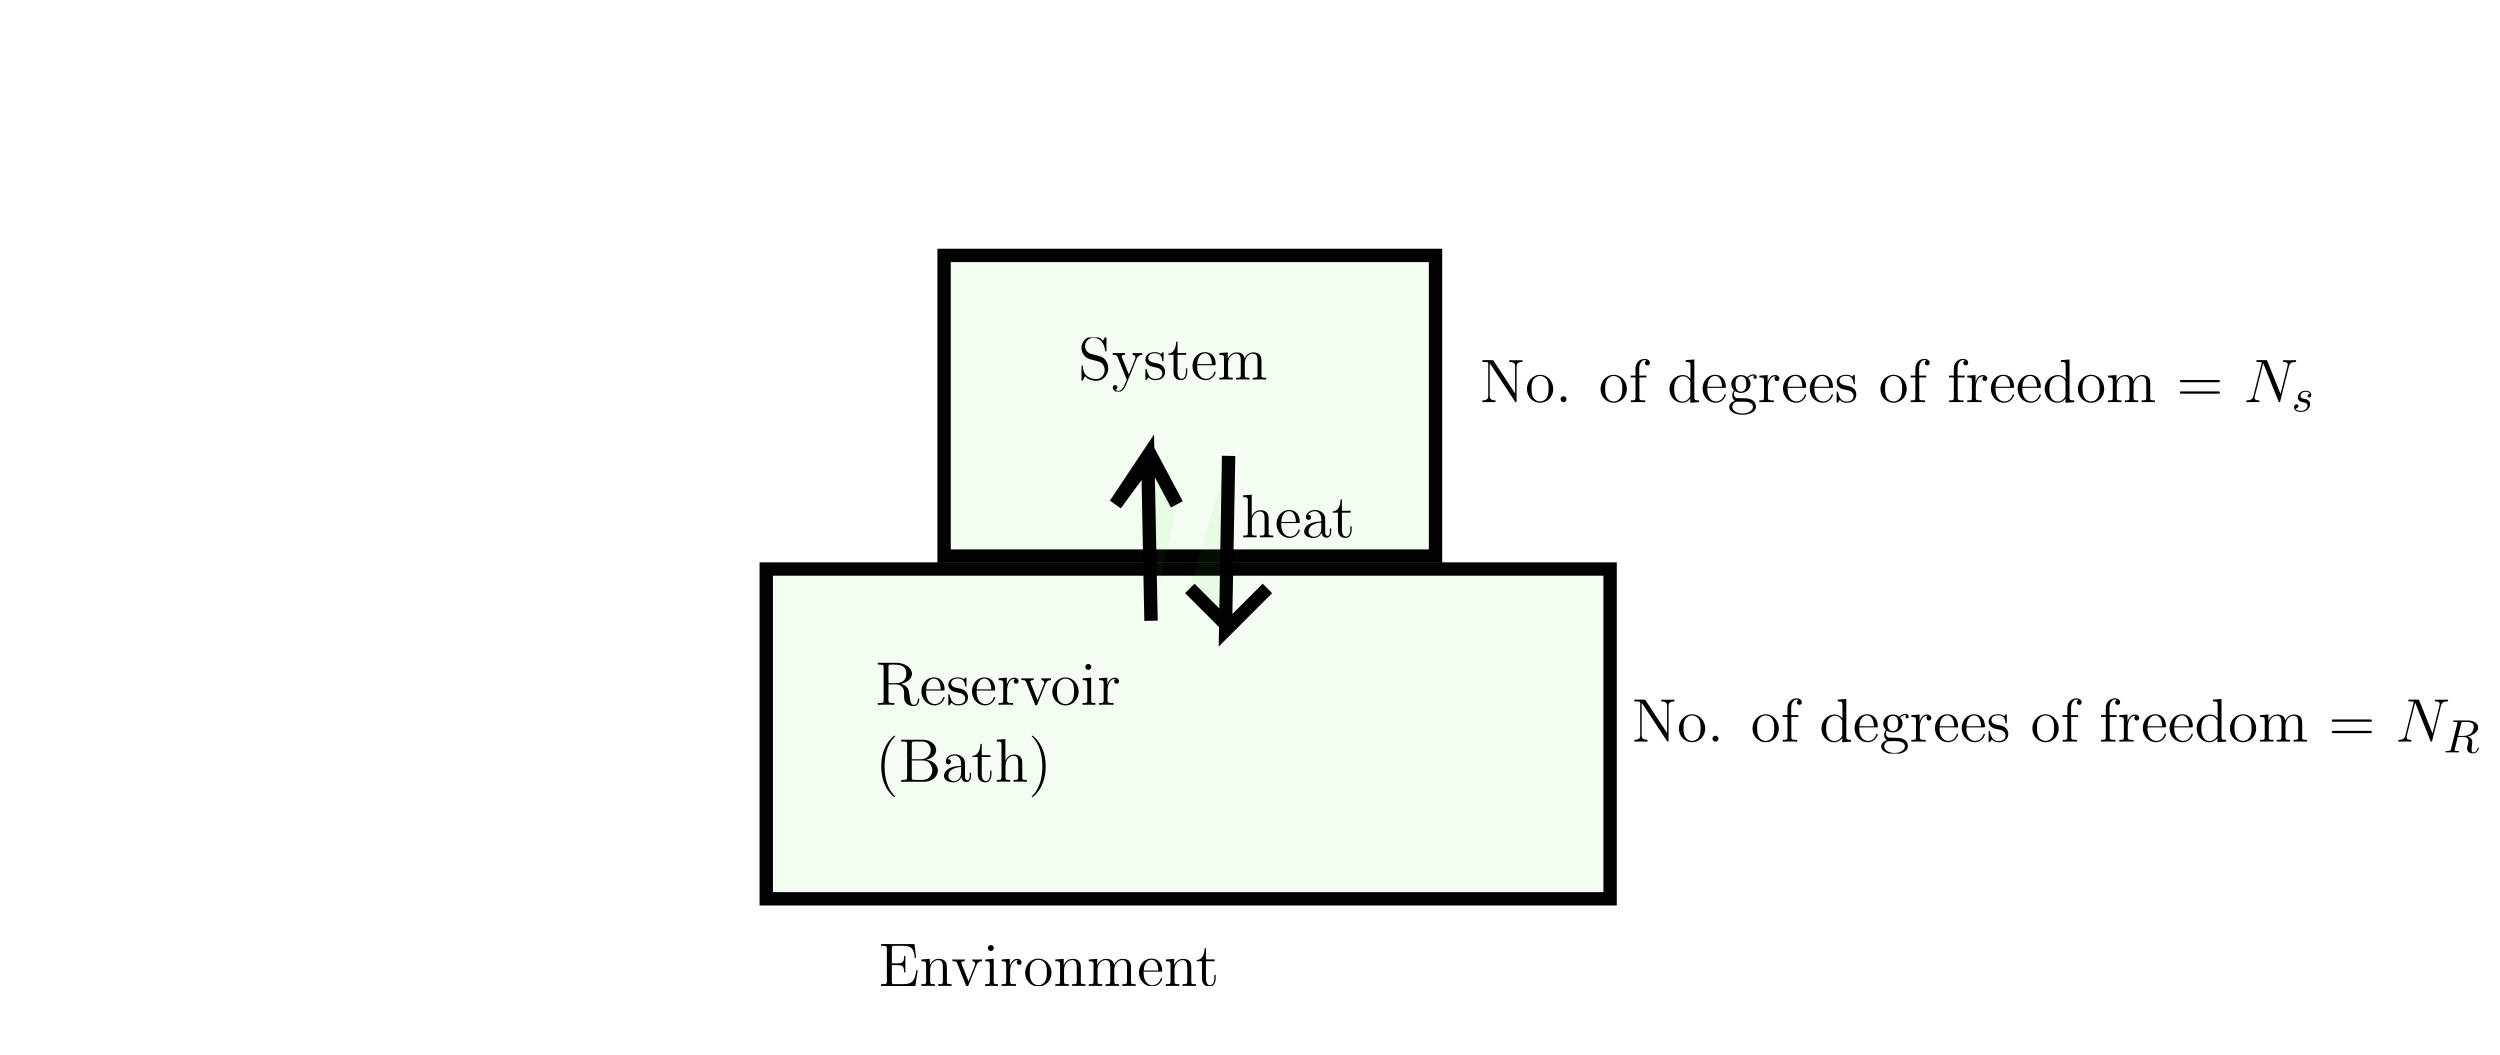 <?xml version="1.0" encoding="UTF-8" standalone="no"?>
<!-- Created with Inkscape (http://www.inkscape.org/) -->

<svg
   sodipodi:docname="system.svg"
   inkscape:version="1.2.1 (9c6d41e, 2022-07-14)"
   id="svg8"
   version="1.1"
   viewBox="0 0 205.743 86.797"
   height="86.797mm"
   width="205.743mm"
   xmlns:inkscape="http://www.inkscape.org/namespaces/inkscape"
   xmlns:sodipodi="http://sodipodi.sourceforge.net/DTD/sodipodi-0.dtd"
   xmlns="http://www.w3.org/2000/svg"
   xmlns:svg="http://www.w3.org/2000/svg"
   xmlns:rdf="http://www.w3.org/1999/02/22-rdf-syntax-ns#"
   xmlns:cc="http://creativecommons.org/ns#"
   xmlns:dc="http://purl.org/dc/elements/1.1/">
  <defs
     id="defs2">
    <clipPath
       id="clipPath7070">
      <path
         clip-rule="nonzero"
         d="M 1,16 H 40 V 31.32 H 1 Z m 0,0"
         id="path7750" />
    </clipPath>
    <clipPath
       id="clipPath1400">
      <path
         clip-rule="nonzero"
         d="M 0,0 H 44 V 12.594 H 0 Z m 0,0"
         id="path1103" />
    </clipPath>
    <clipPath
       id="clipPath6928">
      <path
         clip-rule="nonzero"
         d="m 51,3 h 37 v 9.754 H 51 Z m 0,0"
         id="path486" />
    </clipPath>
    <clipPath
       id="clipPath9203">
      <path
         clip-rule="nonzero"
         d="m 189,7 h 5 v 5.754 h -5 z m 0,0"
         id="path3650" />
    </clipPath>
    <clipPath
       id="clipPath270">
      <path
         clip-rule="nonzero"
         d="m 51,3 h 37 v 9.754 H 51 Z m 0,0"
         id="path3377" />
    </clipPath>
    <clipPath
       id="clipPath9802">
      <path
         clip-rule="nonzero"
         d="m 189,5 h 9 v 7.754 h -9 z m 0,0"
         id="path6580" />
    </clipPath>
    <clipPath
       id="clipPath6718">
      <path
         clip-rule="nonzero"
         d="M 0,0 H 18 V 9.805 H 0 Z m 0,0"
         id="path5673" />
    </clipPath>
    <clipPath
       id="clipPath5183">
      <path
         clip-rule="nonzero"
         d="M 17,0 H 75 V 9.805 H 17 Z m 0,0"
         id="path2439" />
    </clipPath>
    <clipPath
       id="clipPath9959">
      <path
         clip-rule="nonzero"
         d="m 74,0 h 5 v 9.805 h -5 z m 0,0"
         id="path9645" />
    </clipPath>
    <clipPath
       id="clipPath8243">
      <path
         clip-rule="nonzero"
         d="M 0,0 H 26 V 9.965 H 0 Z m 0,0"
         id="path8778" />
    </clipPath>
  </defs>
  <sodipodi:namedview
     id="base"
     pagecolor="#ffffff"
     bordercolor="#666666"
     borderopacity="1.0"
     inkscape:pageopacity="0.0"
     inkscape:pageshadow="2"
     inkscape:zoom="0.99437388"
     inkscape:cx="388.6868"
     inkscape:cy="212.19383"
     inkscape:document-units="mm"
     inkscape:current-layer="layer1"
     showgrid="false"
     showborder="true"
     width="200mm"
     showguides="true"
     inkscape:guide-bbox="true"
     inkscape:window-width="1440"
     inkscape:window-height="872"
     inkscape:window-x="0"
     inkscape:window-y="28"
     inkscape:window-maximized="0"
     inkscape:showpageshadow="2"
     inkscape:pagecheckerboard="0"
     inkscape:deskcolor="#d1d1d1">
    <inkscape:grid
       type="xygrid"
       id="grid815"
       units="mm"
       spacingx="10"
       spacingy="10"
       empspacing="4"
       dotted="false"
       originx="-4.257"
       originy="0" />
  </sodipodi:namedview>
  <g
     inkscape:label="Layer 1"
     inkscape:groupmode="layer"
     id="layer1"
     transform="translate(-4.257,-177)">
    <rect
       style="fill:#2bda00;fill-opacity:0.055;stroke:#000000;stroke-width:1.1;stroke-opacity:0.991"
       id="rect478"
       width="40.444"
       height="24.745"
       x="81.953"
       y="198.02" />
    <rect
       style="fill:#2bda00;fill-opacity:0.055;stroke:#000000;stroke-width:1.1;stroke-opacity:0.991"
       id="rect480"
       width="69.447"
       height="27.14"
       x="67.318"
       y="223.83" />
    <g
       inkscape:label=""
       transform="translate(76.498,231.546)"
       id="g532">
      <g
         fill="#000000"
         fill-opacity="1"
         id="g61"
         transform="matrix(0.353,0,0,0.353,-0.215,-0.002)">
        <g
           id="use49"
           transform="translate(0,9.803)">
          <path
             d="m 6.047,-4.875 c 1.422,-0.328 2.531,-1.234 2.531,-2.344 0,-1.391 -1.625,-2.578 -3.688,-2.578 H 0.609 V -9.375 h 0.281 c 1.031,0 1.078,0.141 1.078,0.672 v 7.609 c 0,0.531 -0.047,0.672 -1.078,0.672 H 0.609 V 0 c 0.328,-0.031 1.5,-0.031 1.922,-0.031 0.406,0 1.594,0 1.922,0.031 v -0.422 h -0.281 c -1.031,0 -1.078,-0.141 -1.078,-0.672 v -3.672 h 1.672 c 0.562,0 1.094,0.156 1.469,0.562 0.5,0.547 0.5,0.844 0.5,1.844 0,1.125 0,1.5 0.625,2.109 0.219,0.219 0.812,0.547 1.625,0.547 1.109,0 1.297,-1.25 1.297,-1.547 0,-0.078 0,-0.219 -0.156,-0.219 -0.141,0 -0.141,0.094 -0.156,0.234 -0.078,0.859 -0.484,1.25 -0.953,1.25 -0.656,0 -0.797,-0.672 -0.906,-1.438 C 8.094,-1.516 8,-2.141 7.953,-2.5 7.859,-3.219 7.797,-3.672 7.375,-4.109 7.219,-4.281 6.844,-4.656 6.047,-4.875 Z M 4.703,-5.047 H 3.094 V -8.812 c 0,-0.328 0,-0.5 0.312,-0.547 C 3.531,-9.375 3.953,-9.375 4.25,-9.375 c 1.156,0 3,0 3,2.156 0,1.25 -0.688,2.172 -2.547,2.172 z m 0,0"
             id="path91" />
        </g>
        <g
           id="use51"
           transform="translate(10.338,9.803)">
          <path
             d="m 5.5,-3.328 c 0.312,0 0.344,0 0.344,-0.266 0,-1.453 -0.781,-2.797 -2.516,-2.797 -1.641,0 -2.891,1.469 -2.891,3.25 0,1.891 1.453,3.281 3.047,3.281 1.703,0 2.359,-1.547 2.359,-1.844 0,-0.094 -0.078,-0.141 -0.156,-0.141 -0.125,0 -0.156,0.062 -0.172,0.141 -0.375,1.203 -1.344,1.531 -1.938,1.531 -0.609,0 -2.062,-0.406 -2.062,-2.891 V -3.328 Z M 1.531,-3.594 c 0.125,-2.266 1.375,-2.516 1.781,-2.516 1.531,0 1.625,2.016 1.641,2.516 z m 0,0"
             id="path95" />
        </g>
        <g
           id="use53"
           transform="translate(16.581,9.803)">
          <path
             d="m 4.703,-6.062 c 0,-0.266 0,-0.328 -0.141,-0.328 -0.109,0 -0.391,0.312 -0.484,0.438 C 3.625,-6.312 3.188,-6.391 2.719,-6.391 c -1.734,0 -2.25,0.938 -2.25,1.734 0,0.156 0,0.656 0.547,1.156 0.469,0.406 0.953,0.5 1.609,0.625 0.781,0.156 0.969,0.203 1.328,0.5 0.266,0.203 0.453,0.531 0.453,0.922 0,0.625 -0.359,1.312 -1.625,1.312 -0.938,0 -1.641,-0.547 -1.953,-1.984 -0.047,-0.25 -0.047,-0.266 -0.062,-0.281 -0.031,-0.062 -0.094,-0.062 -0.141,-0.062 -0.156,0 -0.156,0.078 -0.156,0.328 V -0.188 c 0,0.266 0,0.328 0.141,0.328 0.078,0 0.094,-0.016 0.344,-0.312 0.062,-0.094 0.062,-0.125 0.281,-0.359 0.547,0.672 1.312,0.672 1.562,0.672 1.5,0 2.25,-0.828 2.25,-1.969 0,-0.766 -0.469,-1.234 -0.594,-1.359 C 3.938,-3.625 3.547,-3.719 2.594,-3.891 2.172,-3.969 1.125,-4.172 1.125,-5.031 c 0,-0.453 0.297,-1.109 1.594,-1.109 1.562,0 1.641,1.328 1.672,1.781 C 4.406,-4.25 4.5,-4.25 4.547,-4.25 c 0.156,0 0.156,-0.062 0.156,-0.328 z m 0,0"
             id="path99" />
        </g>
        <g
           id="use55"
           transform="translate(22.122,9.803)">
          <path
             d="m 5.5,-3.328 c 0.312,0 0.344,0 0.344,-0.266 0,-1.453 -0.781,-2.797 -2.516,-2.797 -1.641,0 -2.891,1.469 -2.891,3.25 0,1.891 1.453,3.281 3.047,3.281 1.703,0 2.359,-1.547 2.359,-1.844 0,-0.094 -0.078,-0.141 -0.156,-0.141 -0.125,0 -0.156,0.062 -0.172,0.141 -0.375,1.203 -1.344,1.531 -1.938,1.531 -0.609,0 -2.062,-0.406 -2.062,-2.891 V -3.328 Z M 1.531,-3.594 c 0.125,-2.266 1.375,-2.516 1.781,-2.516 1.531,0 1.625,2.016 1.641,2.516 z m 0,0"
             id="path103" />
        </g>
        <g
           id="use57"
           transform="translate(28.365,9.803)">
          <path
             d="m 2.391,-3.344 c 0,-1.391 0.578,-2.688 1.688,-2.688 0.109,0 0.141,0 0.203,0 C 4.156,-5.969 3.938,-5.875 3.938,-5.5 c 0,0.422 0.328,0.578 0.547,0.578 0.297,0 0.578,-0.188 0.578,-0.578 0,-0.422 -0.391,-0.828 -1,-0.828 -1.219,0 -1.641,1.328 -1.719,1.594 H 2.328 v -1.594 L 0.406,-6.172 V -5.75 c 0.969,0 1.078,0.094 1.078,0.797 V -1.062 c 0,0.641 -0.156,0.641 -1.078,0.641 V 0 c 0.391,-0.031 1.188,-0.031 1.609,-0.031 0.391,0 1.406,0 1.75,0.031 V -0.422 H 3.469 c -1.047,0 -1.078,-0.156 -1.078,-0.672 z m 0,0"
             id="path107" />
        </g>
        <g
           id="use59"
           transform="translate(33.828,9.803)">
          <path
             d="m 5.859,-4.812 c 0.125,-0.328 0.359,-0.938 1.281,-0.953 V -6.188 c -0.406,0.031 -0.609,0.031 -1.062,0.031 -0.297,0 -0.516,0 -1.172,-0.031 v 0.422 c 0.609,0.031 0.672,0.453 0.672,0.609 0,0.141 -0.031,0.203 -0.094,0.375 L 4.016,-1.078 2.406,-5.125 c -0.062,-0.203 -0.078,-0.203 -0.078,-0.266 0,-0.375 0.547,-0.375 0.797,-0.375 V -6.188 c -0.359,0.031 -1.109,0.031 -1.484,0.031 -0.484,0 -0.5,0 -1.375,-0.031 v 0.422 c 0.797,0 0.938,0.062 1.109,0.5 L 3.422,-0.125 C 3.5,0.078 3.531,0.141 3.703,0.141 c 0.094,0 0.188,-0.031 0.281,-0.266 z m 0,0"
             id="path111" />
        </g>
      </g>
      <g
         fill="#000000"
         fill-opacity="1"
         id="g69"
         transform="matrix(0.353,0,0,0.353,-0.215,-0.002)">
        <g
           id="use63"
           transform="translate(40.855,9.803)">
          <path
             d="m 6.578,-3.062 c 0,-1.859 -1.406,-3.328 -3.062,-3.328 -1.719,0 -3.078,1.516 -3.078,3.328 0,1.828 1.422,3.203 3.062,3.203 1.688,0 3.078,-1.406 3.078,-3.203 z m -3.062,2.891 c -0.531,0 -1.172,-0.234 -1.594,-0.938 C 1.531,-1.75 1.516,-2.594 1.516,-3.203 c 0,-0.547 0,-1.422 0.453,-2.062 C 2.359,-5.875 3,-6.109 3.5,-6.109 c 0.562,0 1.156,0.25 1.547,0.812 C 5.5,-4.641 5.5,-3.734 5.5,-3.203 c 0,0.5 0,1.391 -0.375,2.062 -0.406,0.703 -1.062,0.969 -1.609,0.969 z m 0,0"
             id="path115" />
        </g>
        <g
           id="use65"
           transform="translate(47.879,9.803)">
          <path
             d="m 2.5,-8.828 c 0,-0.375 -0.312,-0.703 -0.703,-0.703 -0.375,0 -0.688,0.297 -0.688,0.688 0,0.422 0.344,0.703 0.688,0.703 0.438,0 0.703,-0.375 0.703,-0.688 z m -1.984,2.656 V -5.75 c 0.922,0 1.047,0.078 1.047,0.781 v 3.906 c 0,0.641 -0.156,0.641 -1.094,0.641 V 0 C 0.875,-0.031 1.562,-0.031 1.984,-0.031 c 0.156,0 0.984,0 1.469,0.031 v -0.422 c -0.922,0 -0.984,-0.062 -0.984,-0.625 v -5.281 z m 0,0"
             id="path119" />
        </g>
        <g
           id="use67"
           transform="translate(51.781,9.803)">
          <path
             d="m 2.391,-3.344 c 0,-1.391 0.578,-2.688 1.688,-2.688 0.109,0 0.141,0 0.203,0 C 4.156,-5.969 3.938,-5.875 3.938,-5.5 c 0,0.422 0.328,0.578 0.547,0.578 0.297,0 0.578,-0.188 0.578,-0.578 0,-0.422 -0.391,-0.828 -1,-0.828 -1.219,0 -1.641,1.328 -1.719,1.594 H 2.328 v -1.594 L 0.406,-6.172 V -5.75 c 0.969,0 1.078,0.094 1.078,0.797 V -1.062 c 0,0.641 -0.156,0.641 -1.078,0.641 V 0 c 0.391,-0.031 1.188,-0.031 1.609,-0.031 0.391,0 1.406,0 1.75,0.031 V -0.422 H 3.469 c -1.047,0 -1.078,-0.156 -1.078,-0.672 z m 0,0"
             id="path123" />
        </g>
      </g>
      <g
         clip-path="url(#clipPath7070)"
         id="g85"
         transform="matrix(0.353,0,0,0.353,-0.215,-0.002)">
        <g
           fill="#000000"
           fill-opacity="1"
           id="g83">
          <g
             id="use71"
             transform="translate(0,27.735)">
            <path
               d="m 4.656,3.484 c 0,-0.047 0,-0.078 -0.234,-0.312 -1.438,-1.453 -2.234,-3.812 -2.234,-6.75 0,-2.781 0.672,-5.172 2.328,-6.859 0.141,-0.141 0.141,-0.156 0.141,-0.203 0,-0.094 -0.062,-0.109 -0.125,-0.109 -0.188,0 -1.359,1.031 -2.062,2.438 -0.734,1.438 -1.062,2.984 -1.062,4.734 0,1.281 0.203,2.984 0.953,4.531 0.844,1.719 2.016,2.641 2.172,2.641 0.062,0 0.125,-0.016 0.125,-0.109 z m 0,0"
               id="path127" />
          </g>
          <g
             id="use73"
             transform="translate(5.463,27.735)">
            <path
               d="M 0.609,-9.797 V -9.375 H 0.906 c 1.031,0 1.078,0.141 1.078,0.672 v 7.609 c 0,0.531 -0.047,0.672 -1.078,0.672 H 0.609 V 0 h 5.406 c 1.844,0 3.141,-1.25 3.141,-2.625 0,-1.156 -1.047,-2.312 -2.766,-2.5 C 7.766,-5.375 8.75,-6.297 8.75,-7.375 8.75,-8.609 7.5,-9.797 5.625,-9.797 Z m 2.453,4.562 V -8.812 c 0,-0.469 0.031,-0.562 0.672,-0.562 H 5.531 c 1.438,0 1.953,1.234 1.953,2 0,0.953 -0.75,2.141 -2.328,2.141 z m 0.672,4.812 c -0.641,0 -0.672,-0.094 -0.672,-0.562 v -3.969 H 5.75 c 1.375,0 2.094,1.203 2.094,2.312 0,1.156 -0.875,2.219 -2.281,2.219 z m 0,0"
               id="path131" />
          </g>
          <g
             id="use75"
             transform="translate(15.411,27.735)">
            <path
               d="m 5.531,-3.828 c 0,-0.781 0,-1.344 -0.625,-1.906 -0.5,-0.469 -1.141,-0.656 -1.781,-0.656 -1.172,0 -2.078,0.766 -2.078,1.703 0,0.406 0.266,0.609 0.609,0.609 C 2,-4.078 2.234,-4.312 2.234,-4.656 2.234,-5.25 1.719,-5.25 1.5,-5.25 c 0.344,-0.609 1.031,-0.859 1.594,-0.859 0.672,0 1.516,0.547 1.516,1.828 v 0.578 C 1.719,-3.656 0.625,-2.453 0.625,-1.344 c 0,1.125 1.328,1.484 2.203,1.484 0.938,0 1.594,-0.578 1.859,-1.266 0.062,0.688 0.5,1.203 1.125,1.203 0.297,0 1.125,-0.203 1.125,-1.359 V -2.078 H 6.625 v 0.797 c 0,0.828 -0.344,0.938 -0.547,0.938 -0.547,0 -0.547,-0.766 -0.547,-0.969 z m -0.922,1.812 c 0,1.406 -1.047,1.875 -1.672,1.875 -0.703,0 -1.281,-0.516 -1.281,-1.203 0,-1.891 2.438,-2.062 2.953,-2.094 z m 0,0"
               id="path135" />
          </g>
          <g
             id="use77"
             transform="translate(22.435,27.735)">
            <path
               d="M 2.406,-5.766 H 4.438 V -6.188 H 2.406 V -8.828 H 2.094 C 2.078,-7.469 1.562,-6.094 0.266,-6.047 v 0.281 h 1.219 v 3.984 c 0,1.594 1.047,1.922 1.812,1.922 0.906,0 1.375,-0.891 1.375,-1.922 v -0.812 h -0.312 v 0.781 c 0,1.031 -0.422,1.641 -0.969,1.641 C 2.406,-0.172 2.406,-1.5 2.406,-1.75 Z m 0,0"
               id="path139" />
          </g>
          <g
             id="use79"
             transform="translate(27.898,27.735)">
            <path
               d="m 6.391,-3.484 c 0,-1.328 0,-1.734 -0.344,-2.203 -0.406,-0.547 -1.078,-0.641 -1.578,-0.641 -1.234,0 -1.797,0.938 -2,1.375 H 2.453 v -5 l -2,0.156 V -9.375 c 0.984,0 1.094,0.094 1.094,0.797 V -1.062 c 0,0.641 -0.156,0.641 -1.094,0.641 V 0 c 0.375,-0.031 1.156,-0.031 1.562,-0.031 0.406,0 1.188,0 1.562,0.031 v -0.422 c -0.922,0 -1.094,0 -1.094,-0.641 v -2.672 c 0,-1.5 0.984,-2.297 1.875,-2.297 0.891,0 1.094,0.719 1.094,1.594 v 3.375 c 0,0.641 -0.156,0.641 -1.094,0.641 V 0 c 0.375,-0.031 1.156,-0.031 1.547,-0.031 0.422,0 1.188,0 1.562,0.031 v -0.422 c -0.719,0 -1.078,0 -1.078,-0.422 z m 0,0"
               id="path143" />
          </g>
          <g
             id="use81"
             transform="translate(35.702,27.735)">
            <path
               d="M 4.047,-3.578 C 4.047,-4.656 3.906,-6.438 3.094,-8.109 2.25,-9.828 1.078,-10.75 0.922,-10.75 c -0.062,0 -0.141,0.016 -0.141,0.109 0,0.047 0,0.062 0.25,0.312 1.438,1.453 2.234,3.812 2.234,6.75 0,2.781 -0.672,5.172 -2.328,6.859 -0.156,0.125 -0.156,0.156 -0.156,0.203 0,0.094 0.078,0.109 0.141,0.109 0.188,0 1.359,-1.031 2.062,-2.438 0.734,-1.453 1.062,-3 1.062,-4.734 z m 0,0"
               id="path147" />
          </g>
        </g>
      </g>
    </g>
    <g
       inkscape:label=""
       transform="translate(93.261,204.672)"
       id="g681">
      <g
         clip-path="url(#clipPath1400)"
         id="g42"
         transform="matrix(0.353,0,0,0.353,-0.276,0.103)">
        <g
           fill="#000000"
           fill-opacity="1"
           id="g40">
          <g
             id="use28"
             transform="translate(0,9.803)">
            <path
               d="m 2.984,-5.984 c -0.734,-0.188 -1.375,-0.906 -1.375,-1.812 0,-1.016 0.797,-1.906 1.922,-1.906 2.344,0 2.672,2.312 2.75,2.938 0.031,0.172 0.031,0.219 0.172,0.219 0.156,0 0.156,-0.062 0.156,-0.328 v -2.891 c 0,-0.266 0,-0.328 -0.141,-0.328 -0.047,0 -0.094,0 -0.203,0.188 l -0.469,0.875 c -0.688,-0.891 -1.641,-1.062 -2.266,-1.062 -1.594,0 -2.75,1.266 -2.75,2.734 0,0.688 0.234,1.328 0.766,1.891 0.5,0.562 1,0.688 2.031,0.953 0.5,0.109 1.281,0.312 1.484,0.406 0.672,0.328 1.125,1.094 1.125,1.906 0,1.062 -0.766,2.094 -1.953,2.094 -0.656,0 -1.531,-0.156 -2.234,-0.781 -0.844,-0.75 -0.891,-1.781 -0.906,-2.25 C 1.078,-3.25 0.969,-3.25 0.938,-3.25 c -0.156,0 -0.156,0.062 -0.156,0.328 v 2.891 c 0,0.266 0,0.328 0.141,0.328 0.078,0 0.094,-0.031 0.203,-0.203 0.047,-0.109 0.359,-0.641 0.469,-0.859 0.516,0.578 1.422,1.062 2.656,1.062 1.609,0 2.766,-1.359 2.766,-2.938 0,-0.875 -0.328,-1.516 -0.719,-2 C 5.766,-5.281 5.125,-5.438 4.562,-5.578 Z m 0,0"
               id="path48" />
          </g>
          <g
             id="use30"
             transform="translate(7.804,9.803)">
            <path
               d="M 5.812,-4.797 C 6.203,-5.75 6.875,-5.766 7.141,-5.766 V -6.188 c -0.406,0.031 -0.609,0.031 -1.078,0.031 -0.328,0 -0.359,0 -1.156,-0.031 v 0.422 c 0.531,0.031 0.656,0.359 0.656,0.609 0,0.141 -0.031,0.203 -0.078,0.344 l -1.469,3.625 -1.594,-3.906 C 2.344,-5.297 2.344,-5.375 2.344,-5.391 c 0,-0.375 0.5,-0.375 0.781,-0.375 V -6.188 c -0.375,0.031 -1.078,0.031 -1.469,0.031 -0.547,0 -0.578,0 -1.391,-0.031 v 0.422 c 0.828,0 0.938,0.078 1.125,0.516 L 3.531,0 C 2.891,1.516 2.891,1.547 2.844,1.656 2.594,2.094 2.203,2.641 1.562,2.641 1.125,2.641 0.844,2.375 0.844,2.375 c 0,0 0.5,-0.047 0.5,-0.547 0,-0.344 -0.266,-0.531 -0.531,-0.531 -0.234,0 -0.547,0.141 -0.547,0.547 0,0.547 0.531,1.078 1.297,1.078 0.797,0 1.391,-0.703 1.766,-1.609 z m 0,0"
               id="path52" />
          </g>
          <g
             id="use32"
             transform="translate(15.218,9.803)">
            <path
               d="m 4.703,-6.062 c 0,-0.266 0,-0.328 -0.141,-0.328 -0.109,0 -0.391,0.312 -0.484,0.438 C 3.625,-6.312 3.188,-6.391 2.719,-6.391 c -1.734,0 -2.25,0.938 -2.25,1.734 0,0.156 0,0.656 0.547,1.156 0.469,0.406 0.953,0.5 1.609,0.625 0.781,0.156 0.969,0.203 1.328,0.5 0.266,0.203 0.453,0.531 0.453,0.922 0,0.625 -0.359,1.312 -1.625,1.312 -0.938,0 -1.641,-0.547 -1.953,-1.984 -0.047,-0.25 -0.047,-0.266 -0.062,-0.281 -0.031,-0.062 -0.094,-0.062 -0.141,-0.062 -0.156,0 -0.156,0.078 -0.156,0.328 V -0.188 c 0,0.266 0,0.328 0.141,0.328 0.078,0 0.094,-0.016 0.344,-0.312 0.062,-0.094 0.062,-0.125 0.281,-0.359 0.547,0.672 1.312,0.672 1.562,0.672 1.5,0 2.25,-0.828 2.25,-1.969 0,-0.766 -0.469,-1.234 -0.594,-1.359 C 3.938,-3.625 3.547,-3.719 2.594,-3.891 2.172,-3.969 1.125,-4.172 1.125,-5.031 c 0,-0.453 0.297,-1.109 1.594,-1.109 1.562,0 1.641,1.328 1.672,1.781 C 4.406,-4.25 4.5,-4.25 4.547,-4.25 c 0.156,0 0.156,-0.062 0.156,-0.328 z m 0,0"
               id="path56" />
          </g>
          <g
             id="use34"
             transform="translate(20.759,9.803)">
            <path
               d="M 2.406,-5.766 H 4.438 V -6.188 H 2.406 V -8.828 H 2.094 C 2.078,-7.469 1.562,-6.094 0.266,-6.047 v 0.281 h 1.219 v 3.984 c 0,1.594 1.047,1.922 1.812,1.922 0.906,0 1.375,-0.891 1.375,-1.922 v -0.812 h -0.312 v 0.781 c 0,1.031 -0.422,1.641 -0.969,1.641 C 2.406,-0.172 2.406,-1.5 2.406,-1.75 Z m 0,0"
               id="path60" />
          </g>
          <g
             id="use36"
             transform="translate(26.222,9.803)">
            <path
               d="m 5.5,-3.328 c 0.312,0 0.344,0 0.344,-0.266 0,-1.453 -0.781,-2.797 -2.516,-2.797 -1.641,0 -2.891,1.469 -2.891,3.25 0,1.891 1.453,3.281 3.047,3.281 1.703,0 2.359,-1.547 2.359,-1.844 0,-0.094 -0.078,-0.141 -0.156,-0.141 -0.125,0 -0.156,0.062 -0.172,0.141 -0.375,1.203 -1.344,1.531 -1.938,1.531 -0.609,0 -2.062,-0.406 -2.062,-2.891 V -3.328 Z M 1.531,-3.594 c 0.125,-2.266 1.375,-2.516 1.781,-2.516 1.531,0 1.625,2.016 1.641,2.516 z m 0,0"
               id="path64" />
          </g>
          <g
             id="use38"
             transform="translate(32.465,9.803)">
            <path
               d="m 10.281,-3.484 c 0,-1.328 0,-1.734 -0.328,-2.203 C 9.531,-6.234 8.859,-6.328 8.375,-6.328 c -1.188,0 -1.797,0.859 -2.016,1.422 C 6.156,-6.016 5.375,-6.328 4.469,-6.328 c -1.391,0 -1.938,1.188 -2.047,1.484 H 2.406 v -1.484 l -1.953,0.156 V -5.75 c 0.984,0 1.094,0.094 1.094,0.797 V -1.062 c 0,0.641 -0.156,0.641 -1.094,0.641 V 0 c 0.375,-0.031 1.156,-0.031 1.562,-0.031 0.406,0 1.188,0 1.562,0.031 v -0.422 c -0.922,0 -1.094,0 -1.094,-0.641 v -2.672 c 0,-1.5 0.984,-2.297 1.875,-2.297 0.891,0 1.094,0.719 1.094,1.594 v 3.375 c 0,0.641 -0.156,0.641 -1.094,0.641 V 0 c 0.375,-0.031 1.156,-0.031 1.547,-0.031 0.422,0 1.188,0 1.562,0.031 v -0.422 c -0.906,0 -1.078,0 -1.078,-0.641 v -2.672 c 0,-1.5 0.984,-2.297 1.875,-2.297 0.891,0 1.094,0.719 1.094,1.594 v 3.375 c 0,0.641 -0.172,0.641 -1.094,0.641 V 0 c 0.375,-0.031 1.141,-0.031 1.547,-0.031 0.422,0 1.188,0 1.562,0.031 v -0.422 c -0.719,0 -1.078,0 -1.094,-0.422 z m 0,0"
               id="path68" />
          </g>
        </g>
      </g>
    </g>
    <g
       inkscape:label=""
       transform="translate(126.255,206.535)"
       id="g888">
      <g
         fill="#000000"
         fill-opacity="1"
         id="g60"
         transform="matrix(0.353,0,0,0.353,-0.209,0.046)">
        <g
           id="use54"
           transform="translate(0,9.962)">
          <path
             d="M 3.234,-9.594 C 3.109,-9.781 3.094,-9.797 2.781,-9.797 H 0.594 V -9.375 c 0.609,0 0.969,0 1.359,0.094 V -1.5 c 0,0.406 0,1.078 -1.359,1.078 V 0 c 0.375,-0.031 1.125,-0.031 1.531,-0.031 0.406,0 1.156,0 1.531,0.031 V -0.422 C 2.297,-0.422 2.297,-1.094 2.297,-1.5 V -9.047 C 2.406,-8.938 2.406,-8.906 2.531,-8.734 L 8.141,-0.219 C 8.281,-0.016 8.297,0 8.391,0 c 0.125,0 0.156,-0.062 0.172,-0.094 v -8.203 c 0,-0.406 0,-1.078 1.359,-1.078 v -0.422 c -0.375,0.031 -1.125,0.031 -1.531,0.031 -0.406,0 -1.156,0 -1.531,-0.031 V -9.375 c 1.359,0 1.359,0.672 1.359,1.078 v 6.281 z m 0,0"
             id="path128" />
        </g>
        <g
           id="use56"
           transform="translate(10.53,9.962)">
          <path
             d="m 6.578,-3.062 c 0,-1.859 -1.406,-3.328 -3.062,-3.328 -1.719,0 -3.078,1.516 -3.078,3.328 0,1.828 1.422,3.203 3.062,3.203 1.688,0 3.078,-1.406 3.078,-3.203 z m -3.062,2.891 c -0.531,0 -1.172,-0.234 -1.594,-0.938 C 1.531,-1.75 1.516,-2.594 1.516,-3.203 c 0,-0.547 0,-1.422 0.453,-2.062 C 2.359,-5.875 3,-6.109 3.5,-6.109 c 0.562,0 1.156,0.25 1.547,0.812 C 5.5,-4.641 5.5,-3.734 5.5,-3.203 c 0,0.5 0,1.391 -0.375,2.062 -0.406,0.703 -1.062,0.969 -1.609,0.969 z m 0,0"
             id="path132" />
        </g>
        <g
           id="use58"
           transform="translate(17.554,9.962)">
          <path
             d="m 2.641,-0.703 c 0,-0.391 -0.328,-0.688 -0.688,-0.688 C 1.531,-1.391 1.25,-1.062 1.25,-0.703 1.25,-0.266 1.609,0 1.938,0 2.328,0 2.641,-0.297 2.641,-0.703 Z m 0,0"
             id="path136" />
        </g>
      </g>
      <g
         fill="#000000"
         fill-opacity="1"
         id="g66"
         transform="matrix(0.353,0,0,0.353,-0.209,0.046)">
        <g
           id="use62"
           transform="translate(27.697,9.962)">
          <path
             d="m 6.578,-3.062 c 0,-1.859 -1.406,-3.328 -3.062,-3.328 -1.719,0 -3.078,1.516 -3.078,3.328 0,1.828 1.422,3.203 3.062,3.203 1.688,0 3.078,-1.406 3.078,-3.203 z m -3.062,2.891 c -0.531,0 -1.172,-0.234 -1.594,-0.938 C 1.531,-1.75 1.516,-2.594 1.516,-3.203 c 0,-0.547 0,-1.422 0.453,-2.062 C 2.359,-5.875 3,-6.109 3.5,-6.109 c 0.562,0 1.156,0.25 1.547,0.812 C 5.5,-4.641 5.5,-3.734 5.5,-3.203 c 0,0.5 0,1.391 -0.375,2.062 -0.406,0.703 -1.062,0.969 -1.609,0.969 z m 0,0"
             id="path140" />
        </g>
        <g
           id="use64"
           transform="translate(34.721,9.962)">
          <path
             d="m 2.469,-5.766 h 1.625 V -6.188 H 2.438 v -1.672 c 0,-1.297 0.656,-1.953 1.25,-1.953 0.109,0 0.328,0.031 0.5,0.109 -0.062,0.016 -0.422,0.156 -0.422,0.562 0,0.328 0.234,0.562 0.562,0.562 0.344,0 0.578,-0.234 0.578,-0.578 0,-0.531 -0.516,-0.938 -1.203,-0.938 -1,0 -2.141,0.766 -2.141,2.234 V -6.188 h -1.125 v 0.422 h 1.125 V -1.062 c 0,0.641 -0.156,0.641 -1.094,0.641 V 0 c 0.406,-0.031 1.188,-0.031 1.625,-0.031 0.391,0 1.406,0 1.734,0.031 V -0.422 H 3.547 C 2.5,-0.422 2.469,-0.578 2.469,-1.094 Z m 0,0"
             id="path144" />
        </g>
      </g>
      <g
         fill="#000000"
         fill-opacity="1"
         id="g70"
         transform="matrix(0.353,0,0,0.353,-0.209,0.046)">
        <g
           id="use68"
           transform="translate(43.704,9.962)">
          <path
             d="M 4.297,-9.797 V -9.375 c 0.984,0 1.094,0.094 1.094,0.797 V -5.406 C 5.094,-5.828 4.469,-6.328 3.594,-6.328 c -1.656,0 -3.094,1.406 -3.094,3.25 0,1.812 1.359,3.219 2.938,3.219 1.094,0 1.719,-0.719 1.922,-0.984 V 0.141 L 7.391,0 v -0.422 c -0.984,0 -1.094,-0.094 -1.094,-0.797 v -8.734 z m 1.062,8.125 c 0,0.25 0,0.297 -0.203,0.609 -0.344,0.5 -0.922,0.922 -1.641,0.922 -0.375,0 -1.922,-0.141 -1.922,-2.922 0,-1.047 0.172,-1.609 0.484,-2.094 0.281,-0.438 0.859,-0.875 1.578,-0.875 0.891,0 1.391,0.641 1.531,0.875 0.172,0.234 0.172,0.266 0.172,0.516 z m 0,0"
             id="path148" />
        </g>
      </g>
      <g
         clip-path="url(#clipPath6928)"
         id="g86"
         transform="matrix(0.353,0,0,0.353,-0.209,0.046)">
        <g
           fill="#000000"
           fill-opacity="1"
           id="g84">
          <g
             id="use72"
             transform="translate(51.494,9.962)">
            <path
               d="m 5.5,-3.328 c 0.312,0 0.344,0 0.344,-0.266 0,-1.453 -0.781,-2.797 -2.516,-2.797 -1.641,0 -2.891,1.469 -2.891,3.25 0,1.891 1.453,3.281 3.047,3.281 1.703,0 2.359,-1.547 2.359,-1.844 0,-0.094 -0.078,-0.141 -0.156,-0.141 -0.125,0 -0.156,0.062 -0.172,0.141 -0.375,1.203 -1.344,1.531 -1.938,1.531 -0.609,0 -2.062,-0.406 -2.062,-2.891 V -3.328 Z M 1.531,-3.594 c 0.125,-2.266 1.375,-2.516 1.781,-2.516 1.531,0 1.625,2.016 1.641,2.516 z m 0,0"
               id="path152" />
          </g>
          <g
             id="use74"
             transform="translate(57.738,9.962)">
            <path
               d="m 1.703,-2.594 c 0.672,0.438 1.25,0.438 1.406,0.438 1.297,0 2.25,-0.969 2.25,-2.078 C 5.359,-4.625 5.25,-5.156 4.797,-5.625 5.344,-6.203 6.031,-6.203 6.094,-6.203 c 0.062,0 0.125,0 0.188,0.031 -0.141,0.062 -0.219,0.203 -0.219,0.359 0,0.203 0.141,0.375 0.375,0.375 0.125,0 0.375,-0.078 0.375,-0.391 0,-0.25 -0.203,-0.656 -0.703,-0.656 -0.75,0 -1.297,0.453 -1.5,0.672 -0.438,-0.328 -0.938,-0.516 -1.484,-0.516 -1.281,0 -2.25,0.984 -2.25,2.078 0,0.828 0.5,1.359 0.641,1.484 -0.172,0.219 -0.422,0.625 -0.422,1.188 0,0.828 0.5,1.188 0.609,1.266 -0.656,0.188 -1.312,0.703 -1.312,1.453 0,0.984 1.344,1.797 3.109,1.797 1.703,0 3.125,-0.75 3.125,-1.828 0,-0.359 -0.094,-1.203 -0.953,-1.656 -0.734,-0.375 -1.453,-0.375 -2.688,-0.375 -0.875,0 -0.969,0 -1.234,-0.266 -0.141,-0.141 -0.266,-0.422 -0.266,-0.719 0,-0.25 0.078,-0.484 0.219,-0.688 z M 3.125,-2.453 c -1.266,0 -1.266,-1.453 -1.266,-1.781 0,-0.25 0,-0.844 0.25,-1.234 0.266,-0.406 0.703,-0.562 1,-0.562 1.266,0 1.266,1.453 1.266,1.781 0,0.266 0,0.844 -0.25,1.234 -0.266,0.422 -0.703,0.562 -1,0.562 z m 0.391,5.094 C 2.141,2.641 1.094,1.938 1.094,1.125 1.094,1 1.125,0.438 1.656,0.078 1.984,-0.125 2.109,-0.125 3.109,-0.125 c 1.188,0 2.812,0 2.812,1.25 0,0.844 -1.094,1.516 -2.406,1.516 z m 0,0"
               id="path156" />
          </g>
          <g
             id="use76"
             transform="translate(64.762,9.962)">
            <path
               d="m 2.391,-3.344 c 0,-1.391 0.578,-2.688 1.688,-2.688 0.109,0 0.141,0 0.203,0 C 4.156,-5.969 3.938,-5.875 3.938,-5.5 c 0,0.422 0.328,0.578 0.547,0.578 0.297,0 0.578,-0.188 0.578,-0.578 0,-0.422 -0.391,-0.828 -1,-0.828 -1.219,0 -1.641,1.328 -1.719,1.594 H 2.328 v -1.594 L 0.406,-6.172 V -5.75 c 0.969,0 1.078,0.094 1.078,0.797 V -1.062 c 0,0.641 -0.156,0.641 -1.078,0.641 V 0 c 0.391,-0.031 1.188,-0.031 1.609,-0.031 0.391,0 1.406,0 1.75,0.031 V -0.422 H 3.469 c -1.047,0 -1.078,-0.156 -1.078,-0.672 z m 0,0"
               id="path160" />
          </g>
          <g
             id="use78"
             transform="translate(70.225,9.962)">
            <path
               d="m 5.5,-3.328 c 0.312,0 0.344,0 0.344,-0.266 0,-1.453 -0.781,-2.797 -2.516,-2.797 -1.641,0 -2.891,1.469 -2.891,3.25 0,1.891 1.453,3.281 3.047,3.281 1.703,0 2.359,-1.547 2.359,-1.844 0,-0.094 -0.078,-0.141 -0.156,-0.141 -0.125,0 -0.156,0.062 -0.172,0.141 -0.375,1.203 -1.344,1.531 -1.938,1.531 -0.609,0 -2.062,-0.406 -2.062,-2.891 V -3.328 Z M 1.531,-3.594 c 0.125,-2.266 1.375,-2.516 1.781,-2.516 1.531,0 1.625,2.016 1.641,2.516 z m 0,0"
               id="path164" />
          </g>
          <g
             id="use80"
             transform="translate(76.468,9.962)">
            <path
               d="m 5.5,-3.328 c 0.312,0 0.344,0 0.344,-0.266 0,-1.453 -0.781,-2.797 -2.516,-2.797 -1.641,0 -2.891,1.469 -2.891,3.25 0,1.891 1.453,3.281 3.047,3.281 1.703,0 2.359,-1.547 2.359,-1.844 0,-0.094 -0.078,-0.141 -0.156,-0.141 -0.125,0 -0.156,0.062 -0.172,0.141 -0.375,1.203 -1.344,1.531 -1.938,1.531 -0.609,0 -2.062,-0.406 -2.062,-2.891 V -3.328 Z M 1.531,-3.594 c 0.125,-2.266 1.375,-2.516 1.781,-2.516 1.531,0 1.625,2.016 1.641,2.516 z m 0,0"
               id="path168" />
          </g>
          <g
             id="use82"
             transform="translate(82.712,9.962)">
            <path
               d="m 4.703,-6.062 c 0,-0.266 0,-0.328 -0.141,-0.328 -0.109,0 -0.391,0.312 -0.484,0.438 C 3.625,-6.312 3.188,-6.391 2.719,-6.391 c -1.734,0 -2.25,0.938 -2.25,1.734 0,0.156 0,0.656 0.547,1.156 0.469,0.406 0.953,0.5 1.609,0.625 0.781,0.156 0.969,0.203 1.328,0.5 0.266,0.203 0.453,0.531 0.453,0.922 0,0.625 -0.359,1.312 -1.625,1.312 -0.938,0 -1.641,-0.547 -1.953,-1.984 -0.047,-0.25 -0.047,-0.266 -0.062,-0.281 -0.031,-0.062 -0.094,-0.062 -0.141,-0.062 -0.156,0 -0.156,0.078 -0.156,0.328 V -0.188 c 0,0.266 0,0.328 0.141,0.328 0.078,0 0.094,-0.016 0.344,-0.312 0.062,-0.094 0.062,-0.125 0.281,-0.359 0.547,0.672 1.312,0.672 1.562,0.672 1.5,0 2.25,-0.828 2.25,-1.969 0,-0.766 -0.469,-1.234 -0.594,-1.359 C 3.938,-3.625 3.547,-3.719 2.594,-3.891 2.172,-3.969 1.125,-4.172 1.125,-5.031 c 0,-0.453 0.297,-1.109 1.594,-1.109 1.562,0 1.641,1.328 1.672,1.781 C 4.406,-4.25 4.5,-4.25 4.547,-4.25 c 0.156,0 0.156,-0.062 0.156,-0.328 z m 0,0"
               id="path172" />
          </g>
        </g>
      </g>
      <g
         fill="#000000"
         fill-opacity="1"
         id="g92"
         transform="matrix(0.353,0,0,0.353,-0.209,0.046)">
        <g
           id="use88"
           transform="translate(92.943,9.962)">
          <path
             d="m 6.578,-3.062 c 0,-1.859 -1.406,-3.328 -3.062,-3.328 -1.719,0 -3.078,1.516 -3.078,3.328 0,1.828 1.422,3.203 3.062,3.203 1.688,0 3.078,-1.406 3.078,-3.203 z m -3.062,2.891 c -0.531,0 -1.172,-0.234 -1.594,-0.938 C 1.531,-1.75 1.516,-2.594 1.516,-3.203 c 0,-0.547 0,-1.422 0.453,-2.062 C 2.359,-5.875 3,-6.109 3.5,-6.109 c 0.562,0 1.156,0.25 1.547,0.812 C 5.5,-4.641 5.5,-3.734 5.5,-3.203 c 0,0.5 0,1.391 -0.375,2.062 -0.406,0.703 -1.062,0.969 -1.609,0.969 z m 0,0"
             id="path176" />
        </g>
        <g
           id="use90"
           transform="translate(99.967,9.962)">
          <path
             d="m 2.469,-5.766 h 1.625 V -6.188 H 2.438 v -1.672 c 0,-1.297 0.656,-1.953 1.25,-1.953 0.109,0 0.328,0.031 0.5,0.109 -0.062,0.016 -0.422,0.156 -0.422,0.562 0,0.328 0.234,0.562 0.562,0.562 0.344,0 0.578,-0.234 0.578,-0.578 0,-0.531 -0.516,-0.938 -1.203,-0.938 -1,0 -2.141,0.766 -2.141,2.234 V -6.188 h -1.125 v 0.422 h 1.125 V -1.062 c 0,0.641 -0.156,0.641 -1.094,0.641 V 0 c 0.406,-0.031 1.188,-0.031 1.625,-0.031 0.391,0 1.406,0 1.734,0.031 V -0.422 H 3.547 C 2.5,-0.422 2.469,-0.578 2.469,-1.094 Z m 0,0"
             id="path180" />
        </g>
      </g>
      <g
         fill="#000000"
         fill-opacity="1"
         id="g108"
         transform="matrix(0.353,0,0,0.353,-0.209,0.046)">
        <g
           id="use94"
           transform="translate(108.936,9.962)">
          <path
             d="m 2.469,-5.766 h 1.625 V -6.188 H 2.438 v -1.672 c 0,-1.297 0.656,-1.953 1.25,-1.953 0.109,0 0.328,0.031 0.5,0.109 -0.062,0.016 -0.422,0.156 -0.422,0.562 0,0.328 0.234,0.562 0.562,0.562 0.344,0 0.578,-0.234 0.578,-0.578 0,-0.531 -0.516,-0.938 -1.203,-0.938 -1,0 -2.141,0.766 -2.141,2.234 V -6.188 h -1.125 v 0.422 h 1.125 V -1.062 c 0,0.641 -0.156,0.641 -1.094,0.641 V 0 c 0.406,-0.031 1.188,-0.031 1.625,-0.031 0.391,0 1.406,0 1.734,0.031 V -0.422 H 3.547 C 2.5,-0.422 2.469,-0.578 2.469,-1.094 Z m 0,0"
             id="path184" />
        </g>
        <g
           id="use96"
           transform="translate(113.229,9.962)">
          <path
             d="m 2.391,-3.344 c 0,-1.391 0.578,-2.688 1.688,-2.688 0.109,0 0.141,0 0.203,0 C 4.156,-5.969 3.938,-5.875 3.938,-5.5 c 0,0.422 0.328,0.578 0.547,0.578 0.297,0 0.578,-0.188 0.578,-0.578 0,-0.422 -0.391,-0.828 -1,-0.828 -1.219,0 -1.641,1.328 -1.719,1.594 H 2.328 v -1.594 L 0.406,-6.172 V -5.75 c 0.969,0 1.078,0.094 1.078,0.797 V -1.062 c 0,0.641 -0.156,0.641 -1.078,0.641 V 0 c 0.391,-0.031 1.188,-0.031 1.609,-0.031 0.391,0 1.406,0 1.75,0.031 V -0.422 H 3.469 c -1.047,0 -1.078,-0.156 -1.078,-0.672 z m 0,0"
             id="path188" />
        </g>
        <g
           id="use98"
           transform="translate(118.692,9.962)">
          <path
             d="m 5.5,-3.328 c 0.312,0 0.344,0 0.344,-0.266 0,-1.453 -0.781,-2.797 -2.516,-2.797 -1.641,0 -2.891,1.469 -2.891,3.25 0,1.891 1.453,3.281 3.047,3.281 1.703,0 2.359,-1.547 2.359,-1.844 0,-0.094 -0.078,-0.141 -0.156,-0.141 -0.125,0 -0.156,0.062 -0.172,0.141 -0.375,1.203 -1.344,1.531 -1.938,1.531 -0.609,0 -2.062,-0.406 -2.062,-2.891 V -3.328 Z M 1.531,-3.594 c 0.125,-2.266 1.375,-2.516 1.781,-2.516 1.531,0 1.625,2.016 1.641,2.516 z m 0,0"
             id="path192" />
        </g>
        <g
           id="use100"
           transform="translate(124.935,9.962)">
          <path
             d="m 5.5,-3.328 c 0.312,0 0.344,0 0.344,-0.266 0,-1.453 -0.781,-2.797 -2.516,-2.797 -1.641,0 -2.891,1.469 -2.891,3.25 0,1.891 1.453,3.281 3.047,3.281 1.703,0 2.359,-1.547 2.359,-1.844 0,-0.094 -0.078,-0.141 -0.156,-0.141 -0.125,0 -0.156,0.062 -0.172,0.141 -0.375,1.203 -1.344,1.531 -1.938,1.531 -0.609,0 -2.062,-0.406 -2.062,-2.891 V -3.328 Z M 1.531,-3.594 c 0.125,-2.266 1.375,-2.516 1.781,-2.516 1.531,0 1.625,2.016 1.641,2.516 z m 0,0"
             id="path196" />
        </g>
        <g
           id="use102"
           transform="translate(131.179,9.962)">
          <path
             d="M 4.297,-9.797 V -9.375 c 0.984,0 1.094,0.094 1.094,0.797 V -5.406 C 5.094,-5.828 4.469,-6.328 3.594,-6.328 c -1.656,0 -3.094,1.406 -3.094,3.25 0,1.812 1.359,3.219 2.938,3.219 1.094,0 1.719,-0.719 1.922,-0.984 V 0.141 L 7.391,0 v -0.422 c -0.984,0 -1.094,-0.094 -1.094,-0.797 v -8.734 z m 1.062,8.125 c 0,0.25 0,0.297 -0.203,0.609 -0.344,0.5 -0.922,0.922 -1.641,0.922 -0.375,0 -1.922,-0.141 -1.922,-2.922 0,-1.047 0.172,-1.609 0.484,-2.094 0.281,-0.438 0.859,-0.875 1.578,-0.875 0.891,0 1.391,0.641 1.531,0.875 0.172,0.234 0.172,0.266 0.172,0.516 z m 0,0"
             id="path200" />
        </g>
        <g
           id="use104"
           transform="translate(138.983,9.962)">
          <path
             d="m 6.578,-3.062 c 0,-1.859 -1.406,-3.328 -3.062,-3.328 -1.719,0 -3.078,1.516 -3.078,3.328 0,1.828 1.422,3.203 3.062,3.203 1.688,0 3.078,-1.406 3.078,-3.203 z m -3.062,2.891 c -0.531,0 -1.172,-0.234 -1.594,-0.938 C 1.531,-1.75 1.516,-2.594 1.516,-3.203 c 0,-0.547 0,-1.422 0.453,-2.062 C 2.359,-5.875 3,-6.109 3.5,-6.109 c 0.562,0 1.156,0.25 1.547,0.812 C 5.5,-4.641 5.5,-3.734 5.5,-3.203 c 0,0.5 0,1.391 -0.375,2.062 -0.406,0.703 -1.062,0.969 -1.609,0.969 z m 0,0"
             id="path204" />
        </g>
        <g
           id="use106"
           transform="translate(146.007,9.962)">
          <path
             d="m 10.281,-3.484 c 0,-1.328 0,-1.734 -0.328,-2.203 C 9.531,-6.234 8.859,-6.328 8.375,-6.328 c -1.188,0 -1.797,0.859 -2.016,1.422 C 6.156,-6.016 5.375,-6.328 4.469,-6.328 c -1.391,0 -1.938,1.188 -2.047,1.484 H 2.406 v -1.484 l -1.953,0.156 V -5.75 c 0.984,0 1.094,0.094 1.094,0.797 V -1.062 c 0,0.641 -0.156,0.641 -1.094,0.641 V 0 c 0.375,-0.031 1.156,-0.031 1.562,-0.031 0.406,0 1.188,0 1.562,0.031 v -0.422 c -0.922,0 -1.094,0 -1.094,-0.641 v -2.672 c 0,-1.5 0.984,-2.297 1.875,-2.297 0.891,0 1.094,0.719 1.094,1.594 v 3.375 c 0,0.641 -0.156,0.641 -1.094,0.641 V 0 c 0.375,-0.031 1.156,-0.031 1.547,-0.031 0.422,0 1.188,0 1.562,0.031 v -0.422 c -0.906,0 -1.078,0 -1.078,-0.641 v -2.672 c 0,-1.5 0.984,-2.297 1.875,-2.297 0.891,0 1.094,0.719 1.094,1.594 v 3.375 c 0,0.641 -0.172,0.641 -1.094,0.641 V 0 c 0.375,-0.031 1.141,-0.031 1.547,-0.031 0.422,0 1.188,0 1.562,0.031 v -0.422 c -0.719,0 -1.078,0 -1.094,-0.422 z m 0,0"
             id="path208" />
        </g>
      </g>
      <g
         fill="#000000"
         fill-opacity="1"
         id="g112"
         transform="matrix(0.353,0,0,0.353,-0.209,0.046)">
        <g
           id="use110"
           transform="translate(162.39,9.962)">
          <path
             d="m 9.688,-4.641 c 0.203,0 0.453,0 0.453,-0.266 0,-0.266 -0.25,-0.266 -0.453,-0.266 H 1.234 c -0.203,0 -0.453,0 -0.453,0.25 0,0.281 0.234,0.281 0.453,0.281 z m 0,2.656 c 0.203,0 0.453,0 0.453,-0.25 0,-0.281 -0.25,-0.281 -0.453,-0.281 H 1.234 c -0.203,0 -0.453,0 -0.453,0.266 0,0.266 0.234,0.266 0.453,0.266 z m 0,0"
             id="path212" />
        </g>
      </g>
      <g
         fill="#000000"
         fill-opacity="1"
         id="g116"
         transform="matrix(0.353,0,0,0.353,-0.209,0.046)">
        <g
           id="use114"
           transform="translate(178.004,9.962)">
          <path
             d="M 10.609,-8.297 C 10.766,-8.906 11,-9.344 12.094,-9.375 c 0.047,0 0.219,-0.016 0.219,-0.266 0,-0.156 -0.141,-0.156 -0.188,-0.156 -0.297,0 -1.016,0.031 -1.312,0.031 H 10.125 c -0.203,0 -0.453,-0.031 -0.656,-0.031 -0.094,0 -0.266,0 -0.266,0.266 0,0.156 0.125,0.156 0.219,0.156 0.859,0.016 0.922,0.359 0.922,0.609 0,0.125 -0.016,0.172 -0.062,0.375 l -1.625,6.469 -3.062,-7.625 c -0.094,-0.234 -0.109,-0.25 -0.438,-0.25 h -1.75 C 3.125,-9.797 3,-9.797 3,-9.531 3,-9.375 3.094,-9.375 3.375,-9.375 c 0.062,0 0.906,0 0.906,0.125 0,0.031 -0.016,0.141 -0.031,0.188 l -1.906,7.594 c -0.172,0.703 -0.516,1.016 -1.469,1.047 -0.078,0 -0.219,0.016 -0.219,0.281 C 0.656,0 0.797,0 0.844,0 1.141,0 1.859,-0.031 2.156,-0.031 h 0.688 C 3.047,-0.031 3.281,0 3.484,0 3.578,0 3.75,0 3.75,-0.266 3.75,-0.406 3.594,-0.422 3.547,-0.422 3.062,-0.438 2.609,-0.516 2.609,-1.031 c 0,-0.109 0.031,-0.25 0.062,-0.359 L 4.609,-9.062 C 4.688,-8.922 4.688,-8.891 4.75,-8.766 l 3.406,8.5 C 8.234,-0.094 8.266,0 8.391,0 8.531,0 8.547,-0.047 8.609,-0.281 Z m 0,0"
             id="path216" />
        </g>
      </g>
      <g
         clip-path="url(#clipPath9203)"
         id="g122"
         transform="matrix(0.353,0,0,0.353,-0.209,0.046)">
        <g
           fill="#000000"
           fill-opacity="1"
           id="g120">
          <g
             id="use118"
             transform="translate(189.252,12.114)">
            <path
               d="m 4.266,-4.078 c -0.312,0.016 -0.531,0.25 -0.531,0.484 0,0.156 0.109,0.328 0.344,0.328 0.234,0 0.5,-0.188 0.5,-0.609 0,-0.5 -0.469,-0.953 -1.297,-0.953 -1.438,0 -1.844,1.125 -1.844,1.594 0,0.859 0.812,1.016 1.125,1.078 0.562,0.109 1.141,0.234 1.141,0.844 0,0.281 -0.25,1.188 -1.562,1.188 -0.156,0 -1,0 -1.25,-0.578 0.422,0.062 0.688,-0.266 0.688,-0.578 0,-0.25 -0.172,-0.375 -0.406,-0.375 -0.281,0 -0.609,0.234 -0.609,0.719 0,0.625 0.625,1.062 1.562,1.062 1.766,0 2.188,-1.328 2.188,-1.812 0,-0.391 -0.203,-0.672 -0.328,-0.797 C 3.688,-2.797 3.375,-2.844 2.891,-2.938 2.5,-3.031 2.062,-3.109 2.062,-3.594 c 0,-0.328 0.266,-0.984 1.219,-0.984 0.281,0 0.812,0.078 0.984,0.5 z m 0,0"
               id="path220" />
          </g>
        </g>
      </g>
    </g>
    <g
       inkscape:label=""
       transform="translate(138.761,234.473)"
       id="g1329">
      <g
         fill="#000000"
         fill-opacity="1"
         id="g1223"
         transform="matrix(0.353,0,0,0.353,-0.209,0.046)">
        <g
           id="g1213"
           transform="translate(0,9.962)">
          <path
             d="M 3.234,-9.594 C 3.109,-9.781 3.094,-9.797 2.781,-9.797 H 0.594 V -9.375 c 0.609,0 0.969,0 1.359,0.094 V -1.5 c 0,0.406 0,1.078 -1.359,1.078 V 0 c 0.375,-0.031 1.125,-0.031 1.531,-0.031 0.406,0 1.156,0 1.531,0.031 V -0.422 C 2.297,-0.422 2.297,-1.094 2.297,-1.5 V -9.047 C 2.406,-8.938 2.406,-8.906 2.531,-8.734 L 8.141,-0.219 C 8.281,-0.016 8.297,0 8.391,0 c 0.125,0 0.156,-0.062 0.172,-0.094 v -8.203 c 0,-0.406 0,-1.078 1.359,-1.078 v -0.422 c -0.375,0.031 -1.125,0.031 -1.531,0.031 -0.406,0 -1.156,0 -1.531,-0.031 V -9.375 c 1.359,0 1.359,0.672 1.359,1.078 v 6.281 z m 0,0"
             id="path1211" />
        </g>
        <g
           id="g1217"
           transform="translate(10.53,9.962)">
          <path
             d="m 6.578,-3.062 c 0,-1.859 -1.406,-3.328 -3.062,-3.328 -1.719,0 -3.078,1.516 -3.078,3.328 0,1.828 1.422,3.203 3.062,3.203 1.688,0 3.078,-1.406 3.078,-3.203 z m -3.062,2.891 c -0.531,0 -1.172,-0.234 -1.594,-0.938 C 1.531,-1.75 1.516,-2.594 1.516,-3.203 c 0,-0.547 0,-1.422 0.453,-2.062 C 2.359,-5.875 3,-6.109 3.5,-6.109 c 0.562,0 1.156,0.25 1.547,0.812 C 5.5,-4.641 5.5,-3.734 5.5,-3.203 c 0,0.5 0,1.391 -0.375,2.062 -0.406,0.703 -1.062,0.969 -1.609,0.969 z m 0,0"
             id="path1215" />
        </g>
        <g
           id="g1221"
           transform="translate(17.554,9.962)">
          <path
             d="m 2.641,-0.703 c 0,-0.391 -0.328,-0.688 -0.688,-0.688 C 1.531,-1.391 1.25,-1.062 1.25,-0.703 1.25,-0.266 1.609,0 1.938,0 2.328,0 2.641,-0.297 2.641,-0.703 Z m 0,0"
             id="path1219" />
        </g>
      </g>
      <g
         fill="#000000"
         fill-opacity="1"
         id="g1233"
         transform="matrix(0.353,0,0,0.353,-0.209,0.046)">
        <g
           id="g1227"
           transform="translate(27.697,9.962)">
          <path
             d="m 6.578,-3.062 c 0,-1.859 -1.406,-3.328 -3.062,-3.328 -1.719,0 -3.078,1.516 -3.078,3.328 0,1.828 1.422,3.203 3.062,3.203 1.688,0 3.078,-1.406 3.078,-3.203 z m -3.062,2.891 c -0.531,0 -1.172,-0.234 -1.594,-0.938 C 1.531,-1.75 1.516,-2.594 1.516,-3.203 c 0,-0.547 0,-1.422 0.453,-2.062 C 2.359,-5.875 3,-6.109 3.5,-6.109 c 0.562,0 1.156,0.25 1.547,0.812 C 5.5,-4.641 5.5,-3.734 5.5,-3.203 c 0,0.5 0,1.391 -0.375,2.062 -0.406,0.703 -1.062,0.969 -1.609,0.969 z m 0,0"
             id="path1225" />
        </g>
        <g
           id="g1231"
           transform="translate(34.721,9.962)">
          <path
             d="m 2.469,-5.766 h 1.625 V -6.188 H 2.438 v -1.672 c 0,-1.297 0.656,-1.953 1.25,-1.953 0.109,0 0.328,0.031 0.5,0.109 -0.062,0.016 -0.422,0.156 -0.422,0.562 0,0.328 0.234,0.562 0.562,0.562 0.344,0 0.578,-0.234 0.578,-0.578 0,-0.531 -0.516,-0.938 -1.203,-0.938 -1,0 -2.141,0.766 -2.141,2.234 V -6.188 h -1.125 v 0.422 h 1.125 V -1.062 c 0,0.641 -0.156,0.641 -1.094,0.641 V 0 c 0.406,-0.031 1.188,-0.031 1.625,-0.031 0.391,0 1.406,0 1.734,0.031 V -0.422 H 3.547 C 2.5,-0.422 2.469,-0.578 2.469,-1.094 Z m 0,0"
             id="path1229" />
        </g>
      </g>
      <g
         fill="#000000"
         fill-opacity="1"
         id="g1239"
         transform="matrix(0.353,0,0,0.353,-0.209,0.046)">
        <g
           id="g1237"
           transform="translate(43.704,9.962)">
          <path
             d="M 4.297,-9.797 V -9.375 c 0.984,0 1.094,0.094 1.094,0.797 V -5.406 C 5.094,-5.828 4.469,-6.328 3.594,-6.328 c -1.656,0 -3.094,1.406 -3.094,3.25 0,1.812 1.359,3.219 2.938,3.219 1.094,0 1.719,-0.719 1.922,-0.984 V 0.141 L 7.391,0 v -0.422 c -0.984,0 -1.094,-0.094 -1.094,-0.797 v -8.734 z m 1.062,8.125 c 0,0.25 0,0.297 -0.203,0.609 -0.344,0.5 -0.922,0.922 -1.641,0.922 -0.375,0 -1.922,-0.141 -1.922,-2.922 0,-1.047 0.172,-1.609 0.484,-2.094 0.281,-0.438 0.859,-0.875 1.578,-0.875 0.891,0 1.391,0.641 1.531,0.875 0.172,0.234 0.172,0.266 0.172,0.516 z m 0,0"
             id="path1235" />
        </g>
      </g>
      <g
         clip-path="url(#clipPath270)"
         id="g1267"
         transform="matrix(0.353,0,0,0.353,-0.209,0.046)">
        <g
           fill="#000000"
           fill-opacity="1"
           id="g1265">
          <g
             id="g1243"
             transform="translate(51.494,9.962)">
            <path
               d="m 5.5,-3.328 c 0.312,0 0.344,0 0.344,-0.266 0,-1.453 -0.781,-2.797 -2.516,-2.797 -1.641,0 -2.891,1.469 -2.891,3.25 0,1.891 1.453,3.281 3.047,3.281 1.703,0 2.359,-1.547 2.359,-1.844 0,-0.094 -0.078,-0.141 -0.156,-0.141 -0.125,0 -0.156,0.062 -0.172,0.141 -0.375,1.203 -1.344,1.531 -1.938,1.531 -0.609,0 -2.062,-0.406 -2.062,-2.891 V -3.328 Z M 1.531,-3.594 c 0.125,-2.266 1.375,-2.516 1.781,-2.516 1.531,0 1.625,2.016 1.641,2.516 z m 0,0"
               id="path1241" />
          </g>
          <g
             id="g1247"
             transform="translate(57.738,9.962)">
            <path
               d="m 1.703,-2.594 c 0.672,0.438 1.25,0.438 1.406,0.438 1.297,0 2.25,-0.969 2.25,-2.078 C 5.359,-4.625 5.25,-5.156 4.797,-5.625 5.344,-6.203 6.031,-6.203 6.094,-6.203 c 0.062,0 0.125,0 0.188,0.031 -0.141,0.062 -0.219,0.203 -0.219,0.359 0,0.203 0.141,0.375 0.375,0.375 0.125,0 0.375,-0.078 0.375,-0.391 0,-0.25 -0.203,-0.656 -0.703,-0.656 -0.75,0 -1.297,0.453 -1.5,0.672 -0.438,-0.328 -0.938,-0.516 -1.484,-0.516 -1.281,0 -2.25,0.984 -2.25,2.078 0,0.828 0.5,1.359 0.641,1.484 -0.172,0.219 -0.422,0.625 -0.422,1.188 0,0.828 0.5,1.188 0.609,1.266 -0.656,0.188 -1.312,0.703 -1.312,1.453 0,0.984 1.344,1.797 3.109,1.797 1.703,0 3.125,-0.75 3.125,-1.828 0,-0.359 -0.094,-1.203 -0.953,-1.656 -0.734,-0.375 -1.453,-0.375 -2.688,-0.375 -0.875,0 -0.969,0 -1.234,-0.266 -0.141,-0.141 -0.266,-0.422 -0.266,-0.719 0,-0.25 0.078,-0.484 0.219,-0.688 z M 3.125,-2.453 c -1.266,0 -1.266,-1.453 -1.266,-1.781 0,-0.25 0,-0.844 0.25,-1.234 0.266,-0.406 0.703,-0.562 1,-0.562 1.266,0 1.266,1.453 1.266,1.781 0,0.266 0,0.844 -0.25,1.234 -0.266,0.422 -0.703,0.562 -1,0.562 z m 0.391,5.094 C 2.141,2.641 1.094,1.938 1.094,1.125 1.094,1 1.125,0.438 1.656,0.078 1.984,-0.125 2.109,-0.125 3.109,-0.125 c 1.188,0 2.812,0 2.812,1.25 0,0.844 -1.094,1.516 -2.406,1.516 z m 0,0"
               id="path1245" />
          </g>
          <g
             id="g1251"
             transform="translate(64.762,9.962)">
            <path
               d="m 2.391,-3.344 c 0,-1.391 0.578,-2.688 1.688,-2.688 0.109,0 0.141,0 0.203,0 C 4.156,-5.969 3.938,-5.875 3.938,-5.5 c 0,0.422 0.328,0.578 0.547,0.578 0.297,0 0.578,-0.188 0.578,-0.578 0,-0.422 -0.391,-0.828 -1,-0.828 -1.219,0 -1.641,1.328 -1.719,1.594 H 2.328 v -1.594 L 0.406,-6.172 V -5.75 c 0.969,0 1.078,0.094 1.078,0.797 V -1.062 c 0,0.641 -0.156,0.641 -1.078,0.641 V 0 c 0.391,-0.031 1.188,-0.031 1.609,-0.031 0.391,0 1.406,0 1.75,0.031 V -0.422 H 3.469 c -1.047,0 -1.078,-0.156 -1.078,-0.672 z m 0,0"
               id="path1249" />
          </g>
          <g
             id="g1255"
             transform="translate(70.225,9.962)">
            <path
               d="m 5.5,-3.328 c 0.312,0 0.344,0 0.344,-0.266 0,-1.453 -0.781,-2.797 -2.516,-2.797 -1.641,0 -2.891,1.469 -2.891,3.25 0,1.891 1.453,3.281 3.047,3.281 1.703,0 2.359,-1.547 2.359,-1.844 0,-0.094 -0.078,-0.141 -0.156,-0.141 -0.125,0 -0.156,0.062 -0.172,0.141 -0.375,1.203 -1.344,1.531 -1.938,1.531 -0.609,0 -2.062,-0.406 -2.062,-2.891 V -3.328 Z M 1.531,-3.594 c 0.125,-2.266 1.375,-2.516 1.781,-2.516 1.531,0 1.625,2.016 1.641,2.516 z m 0,0"
               id="path1253" />
          </g>
          <g
             id="g1259"
             transform="translate(76.468,9.962)">
            <path
               d="m 5.5,-3.328 c 0.312,0 0.344,0 0.344,-0.266 0,-1.453 -0.781,-2.797 -2.516,-2.797 -1.641,0 -2.891,1.469 -2.891,3.25 0,1.891 1.453,3.281 3.047,3.281 1.703,0 2.359,-1.547 2.359,-1.844 0,-0.094 -0.078,-0.141 -0.156,-0.141 -0.125,0 -0.156,0.062 -0.172,0.141 -0.375,1.203 -1.344,1.531 -1.938,1.531 -0.609,0 -2.062,-0.406 -2.062,-2.891 V -3.328 Z M 1.531,-3.594 c 0.125,-2.266 1.375,-2.516 1.781,-2.516 1.531,0 1.625,2.016 1.641,2.516 z m 0,0"
               id="path1257" />
          </g>
          <g
             id="g1263"
             transform="translate(82.712,9.962)">
            <path
               d="m 4.703,-6.062 c 0,-0.266 0,-0.328 -0.141,-0.328 -0.109,0 -0.391,0.312 -0.484,0.438 C 3.625,-6.312 3.188,-6.391 2.719,-6.391 c -1.734,0 -2.25,0.938 -2.25,1.734 0,0.156 0,0.656 0.547,1.156 0.469,0.406 0.953,0.5 1.609,0.625 0.781,0.156 0.969,0.203 1.328,0.5 0.266,0.203 0.453,0.531 0.453,0.922 0,0.625 -0.359,1.312 -1.625,1.312 -0.938,0 -1.641,-0.547 -1.953,-1.984 -0.047,-0.25 -0.047,-0.266 -0.062,-0.281 -0.031,-0.062 -0.094,-0.062 -0.141,-0.062 -0.156,0 -0.156,0.078 -0.156,0.328 V -0.188 c 0,0.266 0,0.328 0.141,0.328 0.078,0 0.094,-0.016 0.344,-0.312 0.062,-0.094 0.062,-0.125 0.281,-0.359 0.547,0.672 1.312,0.672 1.562,0.672 1.5,0 2.25,-0.828 2.25,-1.969 0,-0.766 -0.469,-1.234 -0.594,-1.359 C 3.938,-3.625 3.547,-3.719 2.594,-3.891 2.172,-3.969 1.125,-4.172 1.125,-5.031 c 0,-0.453 0.297,-1.109 1.594,-1.109 1.562,0 1.641,1.328 1.672,1.781 C 4.406,-4.25 4.5,-4.25 4.547,-4.25 c 0.156,0 0.156,-0.062 0.156,-0.328 z m 0,0"
               id="path1261" />
          </g>
        </g>
      </g>
      <g
         fill="#000000"
         fill-opacity="1"
         id="g1277"
         transform="matrix(0.353,0,0,0.353,-0.209,0.046)">
        <g
           id="g1271"
           transform="translate(92.943,9.962)">
          <path
             d="m 6.578,-3.062 c 0,-1.859 -1.406,-3.328 -3.062,-3.328 -1.719,0 -3.078,1.516 -3.078,3.328 0,1.828 1.422,3.203 3.062,3.203 1.688,0 3.078,-1.406 3.078,-3.203 z m -3.062,2.891 c -0.531,0 -1.172,-0.234 -1.594,-0.938 C 1.531,-1.75 1.516,-2.594 1.516,-3.203 c 0,-0.547 0,-1.422 0.453,-2.062 C 2.359,-5.875 3,-6.109 3.5,-6.109 c 0.562,0 1.156,0.25 1.547,0.812 C 5.5,-4.641 5.5,-3.734 5.5,-3.203 c 0,0.5 0,1.391 -0.375,2.062 -0.406,0.703 -1.062,0.969 -1.609,0.969 z m 0,0"
             id="path1269" />
        </g>
        <g
           id="g1275"
           transform="translate(99.967,9.962)">
          <path
             d="m 2.469,-5.766 h 1.625 V -6.188 H 2.438 v -1.672 c 0,-1.297 0.656,-1.953 1.25,-1.953 0.109,0 0.328,0.031 0.5,0.109 -0.062,0.016 -0.422,0.156 -0.422,0.562 0,0.328 0.234,0.562 0.562,0.562 0.344,0 0.578,-0.234 0.578,-0.578 0,-0.531 -0.516,-0.938 -1.203,-0.938 -1,0 -2.141,0.766 -2.141,2.234 V -6.188 h -1.125 v 0.422 h 1.125 V -1.062 c 0,0.641 -0.156,0.641 -1.094,0.641 V 0 c 0.406,-0.031 1.188,-0.031 1.625,-0.031 0.391,0 1.406,0 1.734,0.031 V -0.422 H 3.547 C 2.5,-0.422 2.469,-0.578 2.469,-1.094 Z m 0,0"
             id="path1273" />
        </g>
      </g>
      <g
         fill="#000000"
         fill-opacity="1"
         id="g1307"
         transform="matrix(0.353,0,0,0.353,-0.209,0.046)">
        <g
           id="g1281"
           transform="translate(108.936,9.962)">
          <path
             d="m 2.469,-5.766 h 1.625 V -6.188 H 2.438 v -1.672 c 0,-1.297 0.656,-1.953 1.25,-1.953 0.109,0 0.328,0.031 0.5,0.109 -0.062,0.016 -0.422,0.156 -0.422,0.562 0,0.328 0.234,0.562 0.562,0.562 0.344,0 0.578,-0.234 0.578,-0.578 0,-0.531 -0.516,-0.938 -1.203,-0.938 -1,0 -2.141,0.766 -2.141,2.234 V -6.188 h -1.125 v 0.422 h 1.125 V -1.062 c 0,0.641 -0.156,0.641 -1.094,0.641 V 0 c 0.406,-0.031 1.188,-0.031 1.625,-0.031 0.391,0 1.406,0 1.734,0.031 V -0.422 H 3.547 C 2.5,-0.422 2.469,-0.578 2.469,-1.094 Z m 0,0"
             id="path1279" />
        </g>
        <g
           id="g1285"
           transform="translate(113.229,9.962)">
          <path
             d="m 2.391,-3.344 c 0,-1.391 0.578,-2.688 1.688,-2.688 0.109,0 0.141,0 0.203,0 C 4.156,-5.969 3.938,-5.875 3.938,-5.5 c 0,0.422 0.328,0.578 0.547,0.578 0.297,0 0.578,-0.188 0.578,-0.578 0,-0.422 -0.391,-0.828 -1,-0.828 -1.219,0 -1.641,1.328 -1.719,1.594 H 2.328 v -1.594 L 0.406,-6.172 V -5.75 c 0.969,0 1.078,0.094 1.078,0.797 V -1.062 c 0,0.641 -0.156,0.641 -1.078,0.641 V 0 c 0.391,-0.031 1.188,-0.031 1.609,-0.031 0.391,0 1.406,0 1.75,0.031 V -0.422 H 3.469 c -1.047,0 -1.078,-0.156 -1.078,-0.672 z m 0,0"
             id="path1283" />
        </g>
        <g
           id="g1289"
           transform="translate(118.692,9.962)">
          <path
             d="m 5.5,-3.328 c 0.312,0 0.344,0 0.344,-0.266 0,-1.453 -0.781,-2.797 -2.516,-2.797 -1.641,0 -2.891,1.469 -2.891,3.25 0,1.891 1.453,3.281 3.047,3.281 1.703,0 2.359,-1.547 2.359,-1.844 0,-0.094 -0.078,-0.141 -0.156,-0.141 -0.125,0 -0.156,0.062 -0.172,0.141 -0.375,1.203 -1.344,1.531 -1.938,1.531 -0.609,0 -2.062,-0.406 -2.062,-2.891 V -3.328 Z M 1.531,-3.594 c 0.125,-2.266 1.375,-2.516 1.781,-2.516 1.531,0 1.625,2.016 1.641,2.516 z m 0,0"
             id="path1287" />
        </g>
        <g
           id="g1293"
           transform="translate(124.935,9.962)">
          <path
             d="m 5.5,-3.328 c 0.312,0 0.344,0 0.344,-0.266 0,-1.453 -0.781,-2.797 -2.516,-2.797 -1.641,0 -2.891,1.469 -2.891,3.25 0,1.891 1.453,3.281 3.047,3.281 1.703,0 2.359,-1.547 2.359,-1.844 0,-0.094 -0.078,-0.141 -0.156,-0.141 -0.125,0 -0.156,0.062 -0.172,0.141 -0.375,1.203 -1.344,1.531 -1.938,1.531 -0.609,0 -2.062,-0.406 -2.062,-2.891 V -3.328 Z M 1.531,-3.594 c 0.125,-2.266 1.375,-2.516 1.781,-2.516 1.531,0 1.625,2.016 1.641,2.516 z m 0,0"
             id="path1291" />
        </g>
        <g
           id="g1297"
           transform="translate(131.179,9.962)">
          <path
             d="M 4.297,-9.797 V -9.375 c 0.984,0 1.094,0.094 1.094,0.797 V -5.406 C 5.094,-5.828 4.469,-6.328 3.594,-6.328 c -1.656,0 -3.094,1.406 -3.094,3.25 0,1.812 1.359,3.219 2.938,3.219 1.094,0 1.719,-0.719 1.922,-0.984 V 0.141 L 7.391,0 v -0.422 c -0.984,0 -1.094,-0.094 -1.094,-0.797 v -8.734 z m 1.062,8.125 c 0,0.25 0,0.297 -0.203,0.609 -0.344,0.5 -0.922,0.922 -1.641,0.922 -0.375,0 -1.922,-0.141 -1.922,-2.922 0,-1.047 0.172,-1.609 0.484,-2.094 0.281,-0.438 0.859,-0.875 1.578,-0.875 0.891,0 1.391,0.641 1.531,0.875 0.172,0.234 0.172,0.266 0.172,0.516 z m 0,0"
             id="path1295" />
        </g>
        <g
           id="g1301"
           transform="translate(138.983,9.962)">
          <path
             d="m 6.578,-3.062 c 0,-1.859 -1.406,-3.328 -3.062,-3.328 -1.719,0 -3.078,1.516 -3.078,3.328 0,1.828 1.422,3.203 3.062,3.203 1.688,0 3.078,-1.406 3.078,-3.203 z m -3.062,2.891 c -0.531,0 -1.172,-0.234 -1.594,-0.938 C 1.531,-1.75 1.516,-2.594 1.516,-3.203 c 0,-0.547 0,-1.422 0.453,-2.062 C 2.359,-5.875 3,-6.109 3.5,-6.109 c 0.562,0 1.156,0.25 1.547,0.812 C 5.5,-4.641 5.5,-3.734 5.5,-3.203 c 0,0.5 0,1.391 -0.375,2.062 -0.406,0.703 -1.062,0.969 -1.609,0.969 z m 0,0"
             id="path1299" />
        </g>
        <g
           id="g1305"
           transform="translate(146.007,9.962)">
          <path
             d="m 10.281,-3.484 c 0,-1.328 0,-1.734 -0.328,-2.203 C 9.531,-6.234 8.859,-6.328 8.375,-6.328 c -1.188,0 -1.797,0.859 -2.016,1.422 C 6.156,-6.016 5.375,-6.328 4.469,-6.328 c -1.391,0 -1.938,1.188 -2.047,1.484 H 2.406 v -1.484 l -1.953,0.156 V -5.75 c 0.984,0 1.094,0.094 1.094,0.797 V -1.062 c 0,0.641 -0.156,0.641 -1.094,0.641 V 0 c 0.375,-0.031 1.156,-0.031 1.562,-0.031 0.406,0 1.188,0 1.562,0.031 v -0.422 c -0.922,0 -1.094,0 -1.094,-0.641 v -2.672 c 0,-1.5 0.984,-2.297 1.875,-2.297 0.891,0 1.094,0.719 1.094,1.594 v 3.375 c 0,0.641 -0.156,0.641 -1.094,0.641 V 0 c 0.375,-0.031 1.156,-0.031 1.547,-0.031 0.422,0 1.188,0 1.562,0.031 v -0.422 c -0.906,0 -1.078,0 -1.078,-0.641 v -2.672 c 0,-1.5 0.984,-2.297 1.875,-2.297 0.891,0 1.094,0.719 1.094,1.594 v 3.375 c 0,0.641 -0.172,0.641 -1.094,0.641 V 0 c 0.375,-0.031 1.141,-0.031 1.547,-0.031 0.422,0 1.188,0 1.562,0.031 v -0.422 c -0.719,0 -1.078,0 -1.094,-0.422 z m 0,0"
             id="path1303" />
        </g>
      </g>
      <g
         fill="#000000"
         fill-opacity="1"
         id="g1313"
         transform="matrix(0.353,0,0,0.353,-0.209,0.046)">
        <g
           id="g1311"
           transform="translate(162.39,9.962)">
          <path
             d="m 9.688,-4.641 c 0.203,0 0.453,0 0.453,-0.266 0,-0.266 -0.25,-0.266 -0.453,-0.266 H 1.234 c -0.203,0 -0.453,0 -0.453,0.25 0,0.281 0.234,0.281 0.453,0.281 z m 0,2.656 c 0.203,0 0.453,0 0.453,-0.25 0,-0.281 -0.25,-0.281 -0.453,-0.281 H 1.234 c -0.203,0 -0.453,0 -0.453,0.266 0,0.266 0.234,0.266 0.453,0.266 z m 0,0"
             id="path1309" />
        </g>
      </g>
      <g
         fill="#000000"
         fill-opacity="1"
         id="g1319"
         transform="matrix(0.353,0,0,0.353,-0.209,0.046)">
        <g
           id="g1317"
           transform="translate(178.004,9.962)">
          <path
             d="M 10.609,-8.297 C 10.766,-8.906 11,-9.344 12.094,-9.375 c 0.047,0 0.219,-0.016 0.219,-0.266 0,-0.156 -0.141,-0.156 -0.188,-0.156 -0.297,0 -1.016,0.031 -1.312,0.031 H 10.125 c -0.203,0 -0.453,-0.031 -0.656,-0.031 -0.094,0 -0.266,0 -0.266,0.266 0,0.156 0.125,0.156 0.219,0.156 0.859,0.016 0.922,0.359 0.922,0.609 0,0.125 -0.016,0.172 -0.062,0.375 l -1.625,6.469 -3.062,-7.625 c -0.094,-0.234 -0.109,-0.25 -0.438,-0.25 h -1.75 C 3.125,-9.797 3,-9.797 3,-9.531 3,-9.375 3.094,-9.375 3.375,-9.375 c 0.062,0 0.906,0 0.906,0.125 0,0.031 -0.016,0.141 -0.031,0.188 l -1.906,7.594 c -0.172,0.703 -0.516,1.016 -1.469,1.047 -0.078,0 -0.219,0.016 -0.219,0.281 C 0.656,0 0.797,0 0.844,0 1.141,0 1.859,-0.031 2.156,-0.031 h 0.688 C 3.047,-0.031 3.281,0 3.484,0 3.578,0 3.75,0 3.75,-0.266 3.75,-0.406 3.594,-0.422 3.547,-0.422 3.062,-0.438 2.609,-0.516 2.609,-1.031 c 0,-0.109 0.031,-0.25 0.062,-0.359 L 4.609,-9.062 C 4.688,-8.922 4.688,-8.891 4.75,-8.766 l 3.406,8.5 C 8.234,-0.094 8.266,0 8.391,0 8.531,0 8.547,-0.047 8.609,-0.281 Z m 0,0"
             id="path1315" />
        </g>
      </g>
      <g
         clip-path="url(#clipPath9802)"
         id="g1327"
         transform="matrix(0.353,0,0,0.353,-0.209,0.046)">
        <g
           fill="#000000"
           fill-opacity="1"
           id="g1325">
          <g
             id="g1323"
             transform="translate(189.252,12.476)">
            <path
               d="M 4.094,-6.703 C 4.156,-6.953 4.188,-7.062 4.391,-7.094 4.5,-7.109 4.844,-7.109 5.062,-7.109 c 0.766,0 1.984,0 1.984,1.078 0,0.375 -0.172,1.125 -0.594,1.547 -0.297,0.281 -0.875,0.641 -1.844,0.641 H 3.375 Z m 1.562,3 C 6.766,-3.953 8.062,-4.719 8.062,-5.812 8.062,-6.75 7.078,-7.453 5.656,-7.453 H 2.547 c -0.219,0 -0.328,0 -0.328,0.219 0,0.125 0.109,0.125 0.312,0.125 0.016,0 0.234,0 0.406,0.016 0.203,0.031 0.297,0.031 0.297,0.172 0,0.047 0,0.078 -0.031,0.219 l -1.469,5.859 c -0.109,0.422 -0.125,0.5 -1,0.5 -0.188,0 -0.281,0 -0.281,0.219 0,0.125 0.125,0.125 0.141,0.125 0.312,0 1.078,-0.031 1.375,-0.031 0.312,0 1.078,0.031 1.391,0.031 0.094,0 0.219,0 0.219,-0.219 0,-0.125 -0.094,-0.125 -0.312,-0.125 -0.391,0 -0.703,0 -0.703,-0.188 0,-0.062 0.016,-0.125 0.031,-0.188 L 3.312,-3.609 h 1.297 c 1,0 1.188,0.609 1.188,0.984 0,0.172 -0.078,0.516 -0.141,0.766 -0.078,0.297 -0.188,0.703 -0.188,0.922 0,1.172 1.312,1.172 1.453,1.172 0.938,0 1.312,-1.094 1.312,-1.25 0,-0.125 -0.125,-0.125 -0.125,-0.125 C 8,-1.141 7.984,-1.062 7.969,-1 c -0.281,0.812 -0.75,1 -1,1 C 6.609,0 6.531,-0.234 6.531,-0.672 6.531,-1 6.594,-1.562 6.641,-1.906 6.656,-2.062 6.688,-2.266 6.688,-2.422 c 0,-0.844 -0.734,-1.172 -1.031,-1.281 z m 0,0"
               id="path1321" />
          </g>
        </g>
      </g>
    </g>
    <g
       inkscape:label=""
       transform="translate(76.764,254.695)"
       id="g1819">
      <g
         clip-path="url(#clipPath6718)"
         id="g49"
         transform="matrix(0.353,0,0,0.353,-0.209,-0.013)">
        <g
           fill="#000000"
           fill-opacity="1"
           id="g47">
          <g
             id="use43"
             transform="translate(0,9.803)">
            <path
               d="M 9.156,-3.672 H 8.828 c -0.344,2.234 -0.688,3.25 -3.109,3.25 H 3.766 c -0.625,0 -0.656,-0.094 -0.656,-0.562 v -3.875 h 1.312 c 1.375,0 1.531,0.438 1.531,1.672 h 0.312 v -3.766 h -0.312 c 0,1.234 -0.156,1.672 -1.531,1.672 h -1.312 v -3.5 c 0,-0.469 0.031,-0.578 0.656,-0.578 H 5.688 c 2.094,0 2.547,0.719 2.766,2.797 h 0.312 l -0.375,-3.203 H 0.594 v 0.406 H 0.875 c 1.031,0 1.078,0.156 1.078,0.688 v 7.578 c 0,0.531 -0.047,0.672 -1.078,0.672 H 0.594 V 0 h 7.984 z m 0,0"
               id="path81" />
          </g>
          <g
             id="use45"
             transform="translate(9.557,9.803)">
            <path
               d="m 6.391,-3.484 c 0,-1.328 0,-1.734 -0.344,-2.203 -0.406,-0.547 -1.078,-0.641 -1.578,-0.641 -1.391,0 -1.938,1.188 -2.047,1.484 H 2.406 v -1.484 l -1.953,0.156 V -5.75 c 0.984,0 1.094,0.094 1.094,0.797 V -1.062 c 0,0.641 -0.156,0.641 -1.094,0.641 V 0 c 0.375,-0.031 1.156,-0.031 1.562,-0.031 0.406,0 1.188,0 1.562,0.031 v -0.422 c -0.922,0 -1.094,0 -1.094,-0.641 v -2.672 c 0,-1.5 0.984,-2.297 1.875,-2.297 0.891,0 1.094,0.719 1.094,1.594 v 3.375 c 0,0.641 -0.156,0.641 -1.094,0.641 V 0 c 0.375,-0.031 1.156,-0.031 1.547,-0.031 0.422,0 1.188,0 1.562,0.031 v -0.422 c -0.719,0 -1.078,0 -1.078,-0.422 z m 0,0"
               id="path85" />
          </g>
        </g>
      </g>
      <g
         clip-path="url(#clipPath5183)"
         id="g1812"
         transform="matrix(0.353,0,0,0.353,-0.209,-0.013)">
        <g
           fill="#000000"
           fill-opacity="1"
           id="g67">
          <g
             id="g1789"
             transform="translate(16.974,9.803)">
            <path
               d="m 5.859,-4.812 c 0.125,-0.328 0.359,-0.938 1.281,-0.953 V -6.188 c -0.406,0.031 -0.609,0.031 -1.062,0.031 -0.297,0 -0.516,0 -1.172,-0.031 v 0.422 c 0.609,0.031 0.672,0.453 0.672,0.609 0,0.141 -0.031,0.203 -0.094,0.375 L 4.016,-1.078 2.406,-5.125 c -0.062,-0.203 -0.078,-0.203 -0.078,-0.266 0,-0.375 0.547,-0.375 0.797,-0.375 V -6.188 c -0.359,0.031 -1.109,0.031 -1.484,0.031 -0.484,0 -0.5,0 -1.375,-0.031 v 0.422 c 0.797,0 0.938,0.062 1.109,0.5 L 3.422,-0.125 C 3.5,0.078 3.531,0.141 3.703,0.141 c 0.094,0 0.188,-0.031 0.281,-0.266 z m 0,0"
               id="path89" />
          </g>
          <g
             id="g1792"
             transform="translate(24.389,9.803)">
            <path
               d="m 2.5,-8.828 c 0,-0.375 -0.312,-0.703 -0.703,-0.703 -0.375,0 -0.688,0.297 -0.688,0.688 0,0.422 0.344,0.703 0.688,0.703 0.438,0 0.703,-0.375 0.703,-0.688 z m -1.984,2.656 V -5.75 c 0.922,0 1.047,0.078 1.047,0.781 v 3.906 c 0,0.641 -0.156,0.641 -1.094,0.641 V 0 C 0.875,-0.031 1.562,-0.031 1.984,-0.031 c 0.156,0 0.984,0 1.469,0.031 v -0.422 c -0.922,0 -0.984,-0.062 -0.984,-0.625 v -5.281 z m 0,0"
               id="path93" />
          </g>
          <g
             id="g1795"
             transform="translate(28.291,9.803)">
            <path
               d="m 2.391,-3.344 c 0,-1.391 0.578,-2.688 1.688,-2.688 0.109,0 0.141,0 0.203,0 C 4.156,-5.969 3.938,-5.875 3.938,-5.5 c 0,0.422 0.328,0.578 0.547,0.578 0.297,0 0.578,-0.188 0.578,-0.578 0,-0.422 -0.391,-0.828 -1,-0.828 -1.219,0 -1.641,1.328 -1.719,1.594 H 2.328 v -1.594 L 0.406,-6.172 V -5.75 c 0.969,0 1.078,0.094 1.078,0.797 V -1.062 c 0,0.641 -0.156,0.641 -1.078,0.641 V 0 c 0.391,-0.031 1.188,-0.031 1.609,-0.031 0.391,0 1.406,0 1.75,0.031 V -0.422 H 3.469 c -1.047,0 -1.078,-0.156 -1.078,-0.672 z m 0,0"
               id="path97" />
          </g>
          <g
             id="g1798"
             transform="translate(33.754,9.803)">
            <path
               d="m 6.578,-3.062 c 0,-1.859 -1.406,-3.328 -3.062,-3.328 -1.719,0 -3.078,1.516 -3.078,3.328 0,1.828 1.422,3.203 3.062,3.203 1.688,0 3.078,-1.406 3.078,-3.203 z m -3.062,2.891 c -0.531,0 -1.172,-0.234 -1.594,-0.938 C 1.531,-1.75 1.516,-2.594 1.516,-3.203 c 0,-0.547 0,-1.422 0.453,-2.062 C 2.359,-5.875 3,-6.109 3.5,-6.109 c 0.562,0 1.156,0.25 1.547,0.812 C 5.5,-4.641 5.5,-3.734 5.5,-3.203 c 0,0.5 0,1.391 -0.375,2.062 -0.406,0.703 -1.062,0.969 -1.609,0.969 z m 0,0"
               id="path101" />
          </g>
          <g
             id="g1801"
             transform="translate(40.778,9.803)">
            <path
               d="m 6.391,-3.484 c 0,-1.328 0,-1.734 -0.344,-2.203 -0.406,-0.547 -1.078,-0.641 -1.578,-0.641 -1.391,0 -1.938,1.188 -2.047,1.484 H 2.406 v -1.484 l -1.953,0.156 V -5.75 c 0.984,0 1.094,0.094 1.094,0.797 V -1.062 c 0,0.641 -0.156,0.641 -1.094,0.641 V 0 c 0.375,-0.031 1.156,-0.031 1.562,-0.031 0.406,0 1.188,0 1.562,0.031 v -0.422 c -0.922,0 -1.094,0 -1.094,-0.641 v -2.672 c 0,-1.5 0.984,-2.297 1.875,-2.297 0.891,0 1.094,0.719 1.094,1.594 v 3.375 c 0,0.641 -0.156,0.641 -1.094,0.641 V 0 c 0.375,-0.031 1.156,-0.031 1.547,-0.031 0.422,0 1.188,0 1.562,0.031 v -0.422 c -0.719,0 -1.078,0 -1.078,-0.422 z m 0,0"
               id="path105" />
          </g>
          <g
             id="use61"
             transform="translate(48.582,9.803)">
            <path
               d="m 10.281,-3.484 c 0,-1.328 0,-1.734 -0.328,-2.203 C 9.531,-6.234 8.859,-6.328 8.375,-6.328 c -1.188,0 -1.797,0.859 -2.016,1.422 C 6.156,-6.016 5.375,-6.328 4.469,-6.328 c -1.391,0 -1.938,1.188 -2.047,1.484 H 2.406 v -1.484 l -1.953,0.156 V -5.75 c 0.984,0 1.094,0.094 1.094,0.797 V -1.062 c 0,0.641 -0.156,0.641 -1.094,0.641 V 0 c 0.375,-0.031 1.156,-0.031 1.562,-0.031 0.406,0 1.188,0 1.562,0.031 v -0.422 c -0.922,0 -1.094,0 -1.094,-0.641 v -2.672 c 0,-1.5 0.984,-2.297 1.875,-2.297 0.891,0 1.094,0.719 1.094,1.594 v 3.375 c 0,0.641 -0.156,0.641 -1.094,0.641 V 0 c 0.375,-0.031 1.156,-0.031 1.547,-0.031 0.422,0 1.188,0 1.562,0.031 v -0.422 c -0.906,0 -1.078,0 -1.078,-0.641 v -2.672 c 0,-1.5 0.984,-2.297 1.875,-2.297 0.891,0 1.094,0.719 1.094,1.594 v 3.375 c 0,0.641 -0.172,0.641 -1.094,0.641 V 0 c 0.375,-0.031 1.141,-0.031 1.547,-0.031 0.422,0 1.188,0 1.562,0.031 v -0.422 c -0.719,0 -1.078,0 -1.094,-0.422 z m 0,0"
               id="path109" />
          </g>
          <g
             id="g1806"
             transform="translate(60.288,9.803)">
            <path
               d="m 5.5,-3.328 c 0.312,0 0.344,0 0.344,-0.266 0,-1.453 -0.781,-2.797 -2.516,-2.797 -1.641,0 -2.891,1.469 -2.891,3.25 0,1.891 1.453,3.281 3.047,3.281 1.703,0 2.359,-1.547 2.359,-1.844 0,-0.094 -0.078,-0.141 -0.156,-0.141 -0.125,0 -0.156,0.062 -0.172,0.141 -0.375,1.203 -1.344,1.531 -1.938,1.531 -0.609,0 -2.062,-0.406 -2.062,-2.891 V -3.328 Z M 1.531,-3.594 c 0.125,-2.266 1.375,-2.516 1.781,-2.516 1.531,0 1.625,2.016 1.641,2.516 z m 0,0"
               id="path113" />
          </g>
          <g
             id="g1809"
             transform="translate(66.532,9.803)">
            <path
               d="m 6.391,-3.484 c 0,-1.328 0,-1.734 -0.344,-2.203 -0.406,-0.547 -1.078,-0.641 -1.578,-0.641 -1.391,0 -1.938,1.188 -2.047,1.484 H 2.406 v -1.484 l -1.953,0.156 V -5.75 c 0.984,0 1.094,0.094 1.094,0.797 V -1.062 c 0,0.641 -0.156,0.641 -1.094,0.641 V 0 c 0.375,-0.031 1.156,-0.031 1.562,-0.031 0.406,0 1.188,0 1.562,0.031 v -0.422 c -0.922,0 -1.094,0 -1.094,-0.641 v -2.672 c 0,-1.5 0.984,-2.297 1.875,-2.297 0.891,0 1.094,0.719 1.094,1.594 v 3.375 c 0,0.641 -0.156,0.641 -1.094,0.641 V 0 c 0.375,-0.031 1.156,-0.031 1.547,-0.031 0.422,0 1.188,0 1.562,0.031 v -0.422 c -0.719,0 -1.078,0 -1.078,-0.422 z m 0,0"
               id="path117" />
          </g>
        </g>
      </g>
      <g
         clip-path="url(#clipPath9959)"
         id="g75"
         transform="matrix(0.353,0,0,0.353,-0.209,-0.013)">
        <g
           fill="#000000"
           fill-opacity="1"
           id="g73">
          <g
             id="g1815"
             transform="translate(73.935,9.803)">
            <path
               d="M 2.406,-5.766 H 4.438 V -6.188 H 2.406 V -8.828 H 2.094 C 2.078,-7.469 1.562,-6.094 0.266,-6.047 v 0.281 h 1.219 v 3.984 c 0,1.594 1.047,1.922 1.812,1.922 0.906,0 1.375,-0.891 1.375,-1.922 v -0.812 h -0.312 v 0.781 c 0,1.031 -0.422,1.641 -0.969,1.641 C 2.406,-0.172 2.406,-1.5 2.406,-1.75 Z m 0,0"
               id="path121" />
          </g>
        </g>
      </g>
    </g>
    <path
       style="fill:#2bda00;fill-opacity:0.055;stroke:#000000;stroke-width:1.1;stroke-opacity:0.991"
       d="m 98.982,228.087 c -0.266,-13.57 -0.266,-13.57 -0.266,-13.57 l -2.661,3.991 2.927,-3.991 2.129,3.991"
       id="path2529" />
    <path
       style="fill:#2bda00;fill-opacity:0.055;stroke:#000000;stroke-width:1.1;stroke-opacity:0.991"
       d="m 105.368,214.517 c -0.266,14.102 -0.266,14.368 -0.266,14.368 l 3.459,-3.459 -3.193,3.193 -3.193,-3.193"
       id="path2531" />
    <g
       inkscape:label=""
       transform="translate(106.565,217.71)"
       id="g2998">
      <g
         clip-path="url(#clipPath8243)"
         id="g32"
         transform="matrix(0.353,0,0,0.353,-0.16,-0.003)">
        <g
           fill="#000000"
           fill-opacity="1"
           id="g30">
          <g
             id="use22"
             transform="translate(0,9.963)">
            <path
               d="m 6.391,-3.484 c 0,-1.328 0,-1.734 -0.344,-2.203 -0.406,-0.547 -1.078,-0.641 -1.578,-0.641 -1.234,0 -1.797,0.938 -2,1.375 H 2.453 v -5 l -2,0.156 V -9.375 c 0.984,0 1.094,0.094 1.094,0.797 V -1.062 c 0,0.641 -0.156,0.641 -1.094,0.641 V 0 c 0.375,-0.031 1.156,-0.031 1.562,-0.031 0.406,0 1.188,0 1.562,0.031 v -0.422 c -0.922,0 -1.094,0 -1.094,-0.641 v -2.672 c 0,-1.5 0.984,-2.297 1.875,-2.297 0.891,0 1.094,0.719 1.094,1.594 v 3.375 c 0,0.641 -0.156,0.641 -1.094,0.641 V 0 c 0.375,-0.031 1.156,-0.031 1.547,-0.031 0.422,0 1.188,0 1.562,0.031 v -0.422 c -0.719,0 -1.078,0 -1.078,-0.422 z m 0,0"
               id="path38" />
          </g>
          <g
             id="use24"
             transform="translate(7.804,9.963)">
            <path
               d="m 5.5,-3.328 c 0.312,0 0.344,0 0.344,-0.266 0,-1.453 -0.781,-2.797 -2.516,-2.797 -1.641,0 -2.891,1.469 -2.891,3.25 0,1.891 1.453,3.281 3.047,3.281 1.703,0 2.359,-1.547 2.359,-1.844 0,-0.094 -0.078,-0.141 -0.156,-0.141 -0.125,0 -0.156,0.062 -0.172,0.141 -0.375,1.203 -1.344,1.531 -1.938,1.531 -0.609,0 -2.062,-0.406 -2.062,-2.891 V -3.328 Z M 1.531,-3.594 c 0.125,-2.266 1.375,-2.516 1.781,-2.516 1.531,0 1.625,2.016 1.641,2.516 z m 0,0"
               id="path42" />
          </g>
          <g
             id="use26"
             transform="translate(14.048,9.963)">
            <path
               d="m 5.531,-3.828 c 0,-0.781 0,-1.344 -0.625,-1.906 -0.5,-0.469 -1.141,-0.656 -1.781,-0.656 -1.172,0 -2.078,0.766 -2.078,1.703 0,0.406 0.266,0.609 0.609,0.609 C 2,-4.078 2.234,-4.312 2.234,-4.656 2.234,-5.25 1.719,-5.25 1.5,-5.25 c 0.344,-0.609 1.031,-0.859 1.594,-0.859 0.672,0 1.516,0.547 1.516,1.828 v 0.578 C 1.719,-3.656 0.625,-2.453 0.625,-1.344 c 0,1.125 1.328,1.484 2.203,1.484 0.938,0 1.594,-0.578 1.859,-1.266 0.062,0.688 0.5,1.203 1.125,1.203 0.297,0 1.125,-0.203 1.125,-1.359 V -2.078 H 6.625 v 0.797 c 0,0.828 -0.344,0.938 -0.547,0.938 -0.547,0 -0.547,-0.766 -0.547,-0.969 z m -0.922,1.812 c 0,1.406 -1.047,1.875 -1.672,1.875 -0.703,0 -1.281,-0.516 -1.281,-1.203 0,-1.891 2.438,-2.062 2.953,-2.094 z m 0,0"
               id="path46" />
          </g>
          <g
             id="g2994"
             transform="translate(21.072,9.963)">
            <path
               d="M 2.406,-5.766 H 4.438 V -6.188 H 2.406 V -8.828 H 2.094 C 2.078,-7.469 1.562,-6.094 0.266,-6.047 v 0.281 h 1.219 v 3.984 c 0,1.594 1.047,1.922 1.812,1.922 0.906,0 1.375,-0.891 1.375,-1.922 v -0.812 h -0.312 v 0.781 c 0,1.031 -0.422,1.641 -0.969,1.641 C 2.406,-0.172 2.406,-1.5 2.406,-1.75 Z m 0,0"
               id="path50" />
          </g>
        </g>
      </g>
    </g>
  </g>
</svg>
